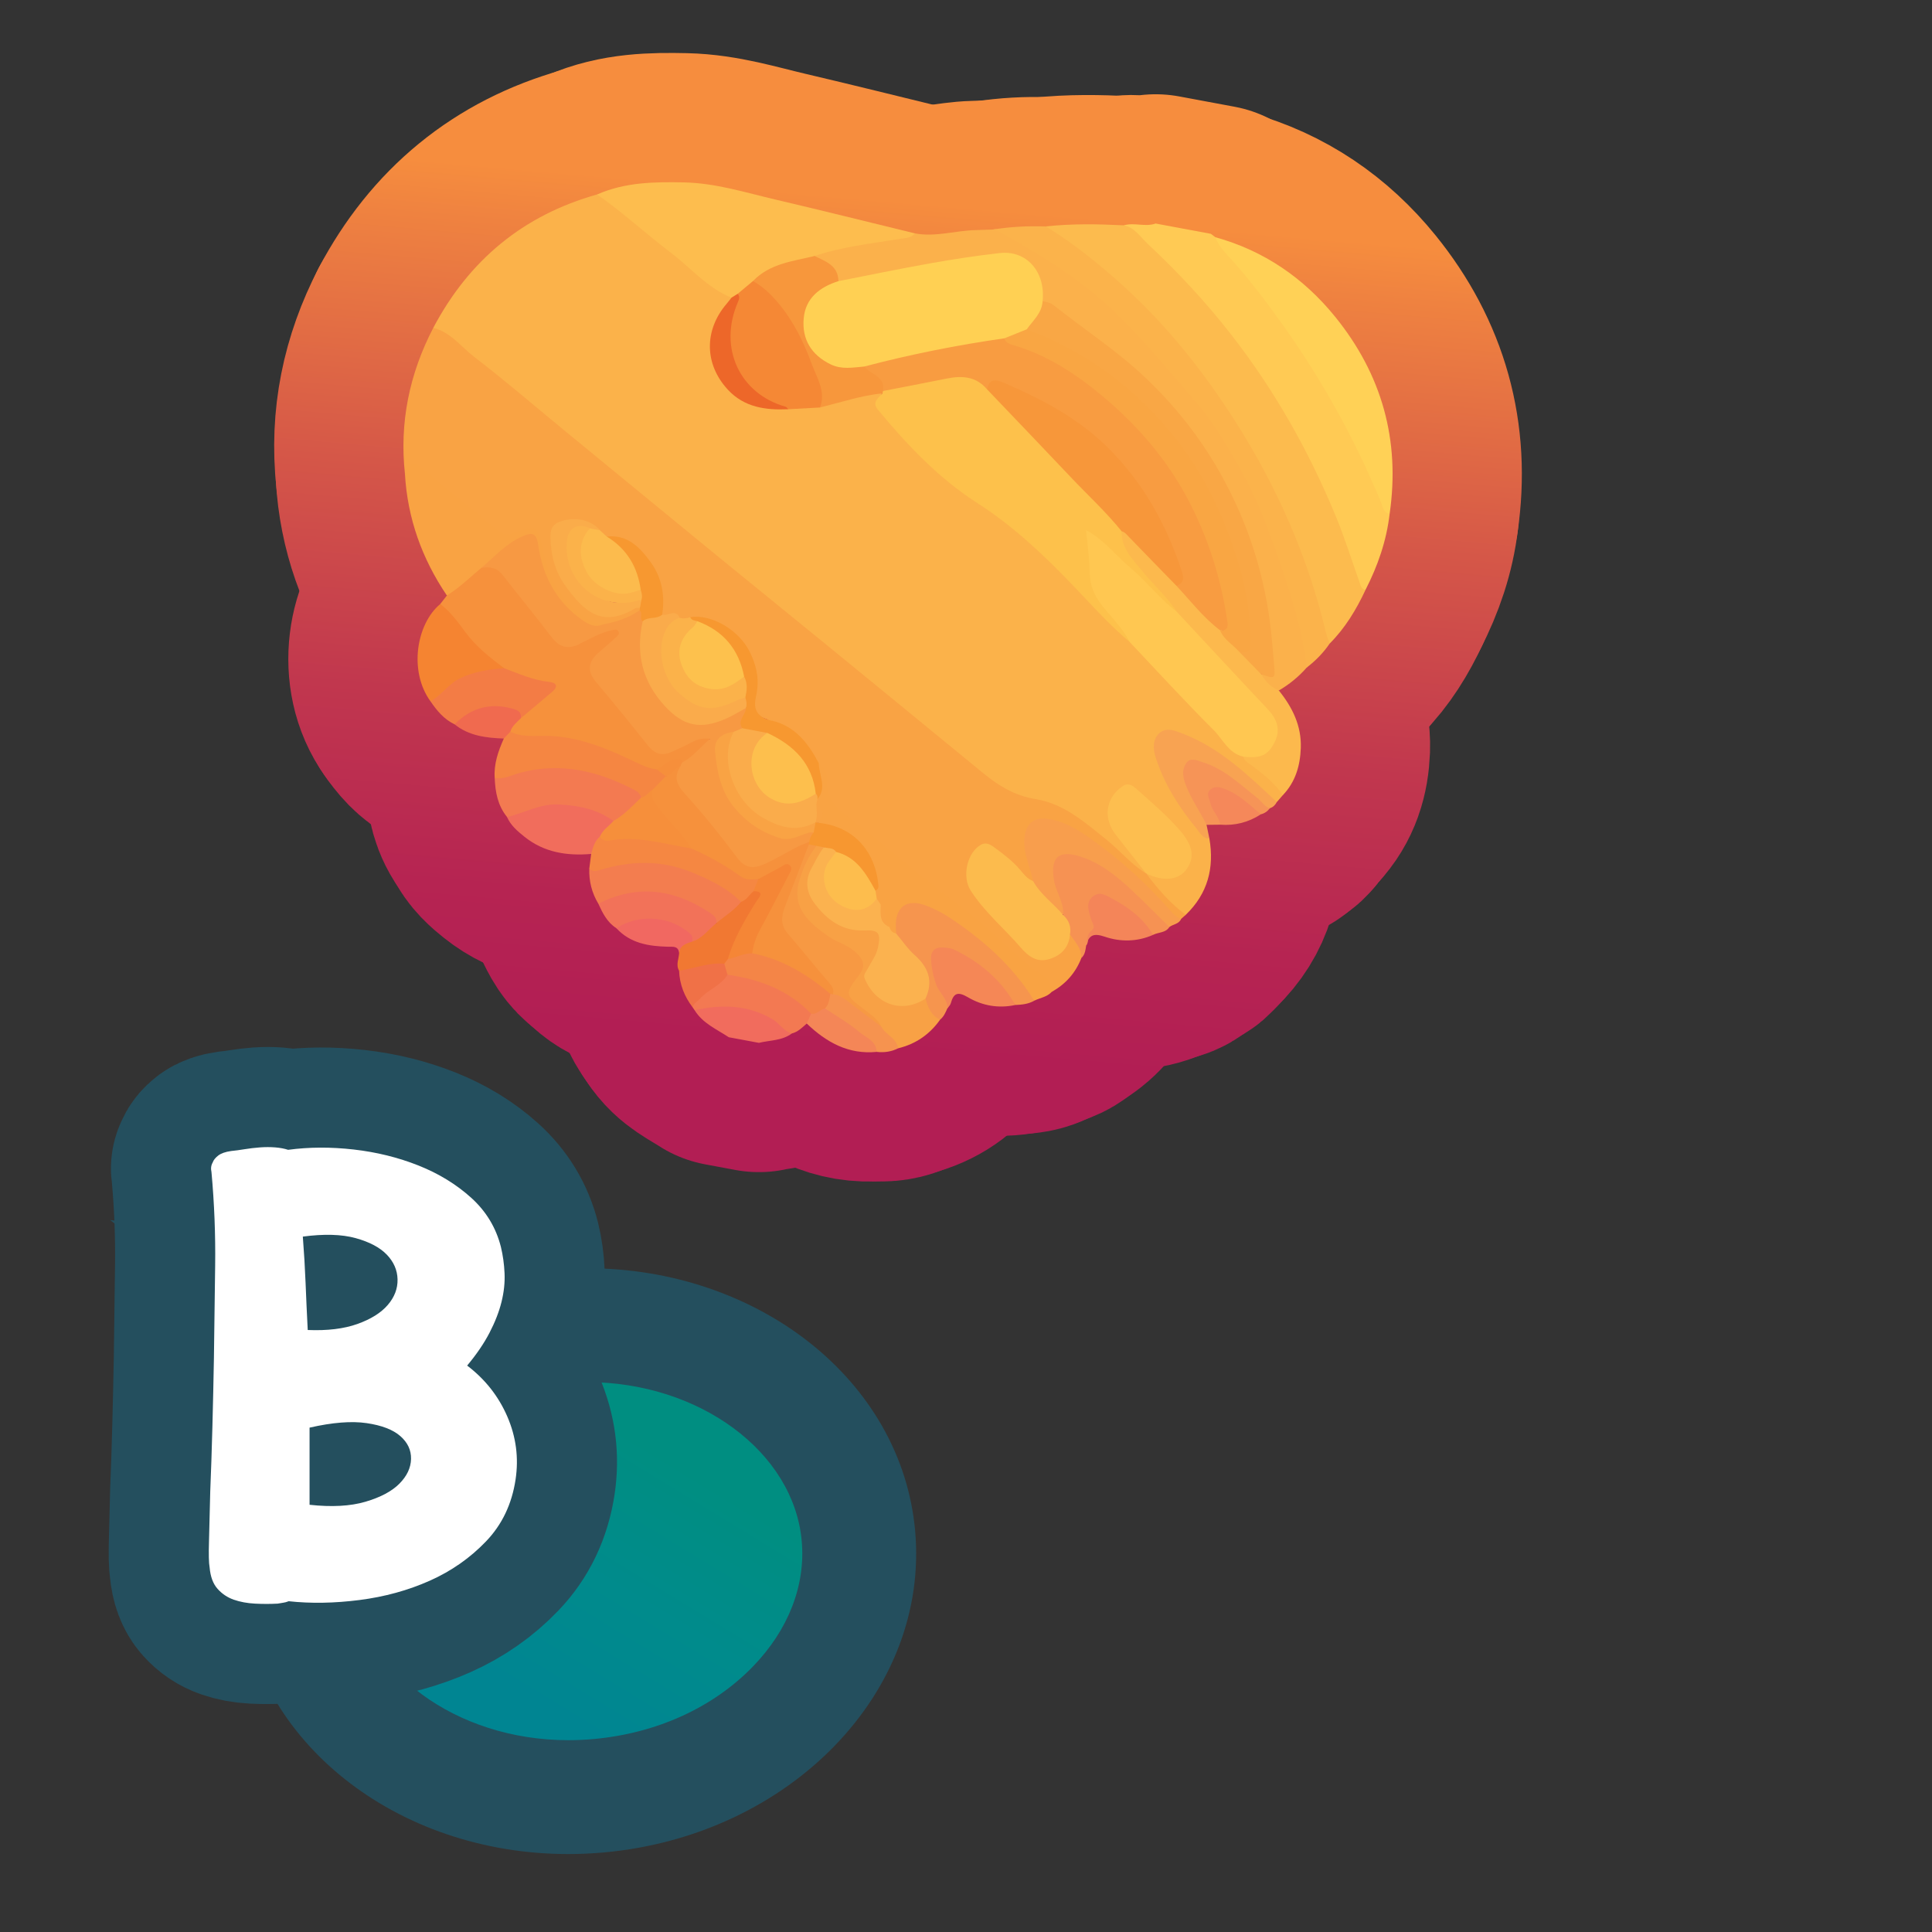 <?xml version="1.0" encoding="UTF-8"?>
<svg id="Pattern" xmlns="http://www.w3.org/2000/svg" xmlns:xlink="http://www.w3.org/1999/xlink" viewBox="0 0 280 280">
  <rect x="0" y="0" width="280" height="280" fill="#333333" stroke="none"/>
  <defs>
    <style>
      .cls-1 {
        fill: #ed6729;
      }

      .cls-2 {
        stroke: #244f5e;
        stroke-miterlimit: 10;
        stroke-width: 29.021px;
      }

      .cls-2, .cls-3 {
        fill: none;
      }

      .cls-4 {
        fill: #f6934f;
      }

      .cls-5 {
        fill: #fcbb4e;
      }

      .cls-6 {
        fill: #f7973c;
      }

      .cls-7 {
        fill: url(#B3);
      }

      .cls-8 {
        fill: #fcb94d;
      }

      .cls-9 {
        fill: #f58642;
      }

      .cls-10 {
        fill: #f16d5c;
      }

      .cls-11 {
        fill: #f68f3b;
      }

      .cls-12 {
        fill: #f6954e;
      }

      .cls-13 {
        fill: #f37952;
      }

      .cls-14 {
        fill: #f6913c;
      }

      .cls-15 {
        fill: #fdbe4f;
      }

      .cls-16 {
        fill: #ffc751;
      }

      .cls-17 {
        fill: #fdbf4d;
      }

      .cls-18 {
        fill: #fff;
      }

      .cls-19 {
        fill: #f07147;
      }

      .cls-3 {
        stroke: url(#linear-gradient);
        stroke-linecap: round;
        stroke-linejoin: round;
        stroke-width: 37.47px;
      }

      .cls-20 {
        fill: #f9a344;
      }

      .cls-21 {
        fill: #f69457;
      }

      .cls-22 {
        fill: #f58756;
      }

      .cls-23 {
        fill: #f5885a;
      }

      .cls-24 {
        fill: #faac4b;
      }

      .cls-25 {
        fill: #f27259;
      }

      .cls-26 {
        fill: #fdc14b;
      }

      .cls-27 {
        fill: #fbb24a;
      }

      .cls-28 {
        fill: #fbb34b;
      }

      .cls-29 {
        fill: #fdbd4d;
      }

      .cls-30 {
        fill: #f8a352;
      }

      .cls-31 {
        fill: #ffd053;
      }

      .cls-32 {
        fill: #f16c5d;
      }

      .cls-33 {
        fill: #f79730;
      }

      .cls-34 {
        fill: #f58431;
      }

      .cls-35 {
        fill: #244f5e;
      }

      .cls-36 {
        fill: #f58835;
      }

      .cls-37 {
        fill: #f48559;
      }

      .cls-38 {
        fill: #f9a745;
      }

      .cls-39 {
        fill: #f8a145;
      }

      .cls-40 {
        fill: #f48547;
      }

      .cls-41 {
        fill: #fcbb4d;
      }

      .cls-42 {
        fill: #f89e4d;
      }

      .cls-43 {
        fill: #f37c45;
      }

      .cls-44 {
        fill: #fbb14b;
      }

      .cls-45 {
        fill: #faac4a;
      }

      .cls-46 {
        fill: #fdc14d;
      }

      .cls-47 {
        fill: #f9a643;
      }

      .cls-48 {
        fill: #faab4b;
      }

      .cls-49 {
        fill: #ffd156;
      }

      .cls-50 {
        fill: #fbb24f;
      }

      .cls-51 {
        fill: #f89c41;
      }

      .cls-52 {
        fill: #f58742;
      }

      .cls-53 {
        fill: #f79830;
      }

      .cls-54 {
        fill: #f37d4f;
      }

      .cls-55 {
        fill: #f48657;
      }

      .cls-56 {
        fill: #f17832;
      }

      .cls-57 {
        fill: #f58636;
      }

      .cls-58 {
        fill: #f9a343;
      }

      .cls-59 {
        fill: #f37a51;
      }

      .cls-60 {
        fill: #f69253;
      }

      .cls-61 {
        fill: #f16861;
      }

      .cls-62 {
        fill: #f7973a;
      }

      .cls-63 {
        fill: #f79943;
      }

      .cls-64 {
        fill: #f06a4f;
      }

      .cls-65 {
        fill: #fdbd4e;
      }

      .cls-66 {
        fill: #ffca54;
      }
    </style>
    <linearGradient id="B3" x1="48.946" y1="291.039" x2="74.764" y2="255.222" gradientTransform="translate(5.362 -19.601) rotate(-5.128) scale(.901 .924)" gradientUnits="userSpaceOnUse">
      <stop offset="0" stop-color="#008592"/>
      <stop offset=".5" stop-color="#008b8c"/>
      <stop offset="1" stop-color="#008e81"/>
    </linearGradient>
    <linearGradient id="linear-gradient" x1="1301.561" y1="304.446" x2="1312.312" y2="181.561" gradientTransform="translate(-1178.897 -152.184)" gradientUnits="userSpaceOnUse">
      <stop offset="0" stop-color="#b21e54"/>
      <stop offset=".155" stop-color="#b62452"/>
      <stop offset=".378" stop-color="#c1374e"/>
      <stop offset=".642" stop-color="#d55748"/>
      <stop offset=".935" stop-color="#ef8240"/>
      <stop offset="1" stop-color="#f68d3e"/>
    </linearGradient>
  </defs>
  <a xlink:href="https://www.notion.so/dmmnotes/Type-B-a682dff89e1b420883ef126b542c812f?pvs=4">
    <g id="B">
      <path class="cls-7" d="M82.35,260.452c-20.875-.001-37.796-13.133-39.358-30.546-1.682-18.748,15.212-35.64,37.658-37.654,1.465-.131,2.946-.198,4.404-.198,20.874,0,37.794,13.132,39.357,30.546.794,8.851-2.53,17.609-9.36,24.662-7.149,7.382-17.199,11.996-28.298,12.992-1.465.131-2.945.198-4.401.198h-.002Z"/>
      <path class="cls-35" d="M85.054,200.304c16.302,0,29.98,10.117,31.139,23.033.576,6.424-1.934,12.882-7.07,18.184-5.773,5.961-13.98,9.695-23.108,10.515-1.22.109-2.453.165-3.666.165-16.302,0-29.98-10.117-31.139-23.033-.576-6.424,1.934-12.882,7.07-18.184,5.773-5.961,13.98-9.695,23.108-10.515,1.22-.109,2.453-.165,3.666-.165M85.054,183.802c-1.697,0-3.411.076-5.141.231-27.022,2.425-47.231,23.293-45.139,46.61,1.958,21.824,22.763,38.06,47.575,38.06,1.697,0,3.411-.076,5.141-.231,27.022-2.425,47.231-23.293,45.139-46.61-1.958-21.824-22.763-38.06-47.575-38.06h0Z"/>
    </g>
  </a>
  <a xlink:href="https://www.notion.so/dmmnotes/Type-B-a682dff89e1b420883ef126b542c812f?pvs=4">
    <g>
      <path class="cls-2" d="M67.701,197.908c2.606,1.98,4.546,4.441,5.82,7.381,1.273,2.941,1.673,5.983,1.2,9.127-.533,3.553-1.955,6.538-4.266,8.953-2.311,2.417-5.036,4.324-8.175,5.722-3.141,1.397-6.531,2.329-10.174,2.795-3.644.465-7.064.523-10.264.175-.297.115-.563.188-.8.218-.237.029-.504.072-.799.131-1.066.058-2.163.058-3.288,0-1.126-.059-2.147-.248-3.065-.567-.919-.319-1.704-.844-2.354-1.572-.653-.728-1.037-1.761-1.155-3.101-.12-.641-.148-1.936-.089-3.887.058-1.95.118-4.324.178-7.119.118-2.853.222-5.953.311-9.302.089-3.348.163-6.711.223-10.089.058-4.424.118-8.879.178-13.363.058-4.483-.12-8.997-.533-13.539-.12-.523-.06-.989.178-1.397.118-.349.384-.684.8-1.004.413-.319,1.035-.538,1.865-.655.592-.058,1.244-.145,1.955-.262.711-.116,1.451-.204,2.222-.263.77-.057,1.511-.057,2.222,0,.711.059,1.332.175,1.865.35,3.021-.406,6.189-.422,9.508-.044,3.317.38,6.442,1.15,9.375,2.315,2.932,1.165,5.479,2.723,7.642,4.673,2.161,1.951,3.599,4.323,4.31,7.118.296,1.223.474,2.505.533,3.844.058,1.34-.089,2.723-.444,4.148-.355,1.428-.934,2.912-1.733,4.455-.799,1.543-1.881,3.13-3.243,4.76ZM44.599,192.754c2.844.117,5.242-.175,7.197-.873,1.955-.699,3.421-1.616,4.398-2.752s1.451-2.372,1.422-3.712c-.03-1.339-.549-2.533-1.555-3.581-1.008-1.048-2.519-1.848-4.532-2.402-2.015-.553-4.562-.625-7.642-.218.178,2.271.312,4.513.4,6.726s.191,4.484.311,6.812ZM44.865,218.084c3.199.35,5.894.205,8.086-.437,2.191-.641,3.835-1.514,4.932-2.62,1.096-1.105,1.658-2.3,1.688-3.582.029-1.279-.489-2.387-1.556-3.318-1.065-.931-2.695-1.558-4.887-1.878-2.192-.319-4.946-.102-8.264.655v11.18Z"/>
      <path class="cls-18" d="M67.701,197.908c2.606,1.98,4.546,4.441,5.82,7.381,1.273,2.941,1.673,5.983,1.2,9.127-.533,3.553-1.955,6.538-4.266,8.953-2.311,2.417-5.036,4.324-8.175,5.722-3.141,1.397-6.531,2.329-10.174,2.795-3.644.465-7.064.523-10.264.175-.297.115-.563.188-.8.218-.237.029-.504.072-.799.131-1.066.058-2.163.058-3.288,0-1.126-.059-2.147-.248-3.065-.567-.919-.319-1.704-.844-2.354-1.572-.653-.728-1.037-1.761-1.155-3.101-.12-.641-.148-1.936-.089-3.887.058-1.95.118-4.324.178-7.119.118-2.853.222-5.953.311-9.302.089-3.348.163-6.711.223-10.089.058-4.424.118-8.879.178-13.363.058-4.483-.12-8.997-.533-13.539-.12-.523-.06-.989.178-1.397.118-.349.384-.684.8-1.004.413-.319,1.035-.538,1.865-.655.592-.058,1.244-.145,1.955-.262.711-.116,1.451-.204,2.222-.263.77-.057,1.511-.057,2.222,0,.711.059,1.332.175,1.865.35,3.021-.406,6.189-.422,9.508-.044,3.317.38,6.442,1.15,9.375,2.315,2.932,1.165,5.479,2.723,7.642,4.673,2.161,1.951,3.599,4.323,4.31,7.118.296,1.223.474,2.505.533,3.844.058,1.34-.089,2.723-.444,4.148-.355,1.428-.934,2.912-1.733,4.455-.799,1.543-1.881,3.13-3.243,4.76ZM44.599,192.754c2.844.117,5.242-.175,7.197-.873,1.955-.699,3.421-1.616,4.398-2.752s1.451-2.372,1.422-3.712c-.03-1.339-.549-2.533-1.555-3.581-1.008-1.048-2.519-1.848-4.532-2.402-2.015-.553-4.562-.625-7.642-.218.178,2.271.312,4.513.4,6.726s.191,4.484.311,6.812ZM44.865,218.084c3.199.35,5.894.205,8.086-.437,2.191-.641,3.835-1.514,4.932-2.62,1.096-1.105,1.658-2.3,1.688-3.582.029-1.279-.489-2.387-1.556-3.318-1.065-.931-2.695-1.558-4.887-1.878-2.192-.319-4.946-.102-8.264.655v11.18Z"/>
    </g>
  </a>
  <a xlink:href="https://www.notion.so/dmmnotes/relational-procedures-9cde940df0fe4d0faf9b0cbd16e0ce40?pvs=4">
    <g>
      <g>
        <path class="cls-3" d="M175.485,33.887c.22.165.44.33.659.494,2.628,2.687,4.911,5.662,7.236,8.606,7.577,9.595,13.257,20.272,18.016,31.477-.449,3.904-1.715,7.548-3.499,11.029-1.007.305-1.094-.552-1.331-1.117-.765-1.815-1.275-3.721-1.933-5.576-2.395-6.749-5.583-13.104-9.209-19.274-5.921-10.074-13.453-18.761-22.221-26.424-.14-.122-.243-.275-.315-.447,1.512-.445,3.089.275,4.596-.259,2.667.497,5.334.994,8.001,1.491Z"/>
        <path class="cls-3" d="M114.763,149.775c-1.417,1.065-3.166.969-4.776,1.363l-4.364-.813c-1.762-1.166-3.78-2.008-4.954-3.919.905-.9,2.121-.972,3.244-.997,4.216-.094,8.15.637,10.85,4.366Z"/>
        <path class="cls-3" d="M185.92,115.237c-.29.333-.58.667-.871,1-.898.123-1.278-.634-1.798-1.104-3.573-3.225-7.14-6.452-11.716-8.251-.287-.113-.566-.245-.862-.334-2.12-.639-3.215.313-2.82,2.593.451,2.607,1.938,4.777,3.249,6.999,1.161,1.967,2.626,3.718,4.175,5.395.733,4.265-.253,7.997-3.43,11.048-.237.085-.517.169-.712.01-1.957-1.593-3.68-3.409-5.126-5.48-.099-.142-.013-.356.095-.514.638-.372,1.179.105,1.761.21,1.499.271,2.852.04,3.781-1.268.829-1.167.711-2.846-.33-4.125-2.026-2.488-4.389-4.643-6.873-6.666-.342-.279-.717-.484-1.185-.339-1.388.428-2.768,3.68-2.025,4.947,1.122,1.913,2.484,3.655,3.986,5.293.497.542,1.312,1.023.84,2.002-.973.26-1.452-.499-2.02-1.016-2.232-2.031-4.413-4.124-6.895-5.856-2.903-2.026-5.946-3.737-9.576-4.081-1.001-.095-1.85-.533-2.651-1.181-14.842-11.998-29.572-24.131-44.364-36.19-11.976-9.764-23.961-19.516-35.868-29.364-.614-.508-1.426-.753-1.892-1.45,5.178-9.803,13.028-16.324,23.74-19.331,1.272.033,2.132.875,3.018,1.604,4.701,3.87,9.481,7.642,14.13,11.573.787.666,1.983.786,2.446,1.866-.032.741-.575,1.201-.966,1.742-3.83,5.302-1.061,12.328,5.341,13.574,1.215.236,2.425.399,3.662.259,1.498-.09,3.006.002,4.494-.263,2.408-.638,4.884-.995,7.261-1.769.63-.205,1.298-.398,1.919.074-.613,1.807.319,3.057,1.459,4.301,4.385,4.786,9.023,9.256,14.578,12.716,4.432,2.76,7.999,6.538,11.588,10.277,2.772,2.887,5.501,5.817,8.433,8.546,4.19,4.029,8.013,8.411,12.074,12.563,1.402,1.434,2.53,3.162,4.325,4.193,1.624,1.368,3.406,2.552,4.844,4.132.42.461,1.13.824.78,1.662Z"/>
        <path class="cls-3" d="M62.793,47.517c2.532.62,4.027,2.751,5.948,4.219,4.391,3.357,8.582,6.977,12.857,10.487,7.505,6.161,15.006,12.327,22.521,18.477,4.9,4.01,9.828,7.986,14.73,11.992,7.853,6.417,15.701,12.84,23.54,19.274,2.289,1.879,4.627,3.355,7.741,3.854,4.033.647,7.144,3.389,10.263,5.903,1.952,1.573,3.548,3.562,5.724,4.871l.002.001c1.659,2.235,3.48,4.316,5.728,5.988-.224.199-.448.397-.672.596-1.089.343-1.536-.558-2.08-1.146-3.383-3.656-6.996-7.052-11.066-9.941-1.66-1.178-3.401-2.222-5.375-2.756-2.503-.677-3.739.361-3.721,2.964.007,1.065.354,2.047.605,3.056.188.759.605,1.498.285,2.321-1.009.419-1.463-.421-1.966-.959-1.137-1.216-2.341-2.34-3.699-3.308-.972-.692-1.678-.69-2.443.398-1.924,2.736-2.01,3.129-.063,5.848,2.117,2.957,4.789,5.428,7.316,8.015,1.566,1.602,3.945,1.135,5.178-.794.323-.505.358-1.198.98-1.51,1.279.817,2.222,1.789,1.593,3.479-.833,2.157-2.28,3.776-4.291,4.902-.729-1.416-1.943-2.333-3.233-3.183-2.017-1.329-3.605-3.151-5.375-4.761-5.281-4.804-11.328-8.655-16.638-13.419-1.832-1.643-3.839-3.066-5.721-4.648-1.217-1.023-1.881-2.23-1.971-3.791-.065-1.129-.338-2.184-1.127-3.047-1.484-2.916-3.643-5.111-6.731-6.321-.2-.143-.365-.367-.599-.422-1.577-.365-2.091-1.334-1.689-2.863.078-.298.032-.611.008-.916.12-4.759-1.726-8.295-6.311-10.113-.911-.361-1.849-.642-2.853-.439-.527.14-1.055.231-1.584.009-.771-.818-2.052.012-2.807-.863-.318-2.229-.216-4.531-1.487-6.57-1.511-2.423-3.479-4.093-6.408-4.413-.573-.118-.981-.472-1.326-.918-1.443-1.657-3.309-1.346-5.127-1.026-.831.146-1.164.868-1.14,1.69.128,4.494,1.927,8.094,5.745,10.577,1.507.98,3.059.653,4.611.05.66-.256,1.276-.842,2.077-.386.113.155.158.327.149.517-1.407,1.759-3.492,1.973-5.481,2.407-4.168-.777-6.255-3.862-7.964-7.3-.741-1.49-1.045-3.147-1.401-4.775-.382-1.746-.81-2.13-2.413-1.422-2.07.915-3.503.191-4.984-1.118-2.861-2.528-5.964-4.768-8.821-7.3-1.022-.906-1.976-1.36-3.139-.312-.808-7.475.653-14.51,4.107-21.158Z"/>
        <path class="cls-3" d="M162.888,32.655c1.574.321,2.388,1.697,3.425,2.665,4.341,4.053,8.38,8.38,12.052,13.083,6.347,8.129,11.35,16.996,15.263,26.498,1.258,3.055,2.246,6.222,3.356,9.338.182.51.224,1.117.914,1.255-1.335,2.858-2.947,5.53-5.193,7.779-.864-.405-.883-1.264-1.079-2.024-2.514-9.716-6.344-18.859-11.517-27.481-5.917-9.861-13.143-18.55-22.029-25.861-1.575-1.296-3.356-2.289-4.933-3.571-.565-.459-1.265-.788-1.564-1.523,3.764-.415,7.534-.344,11.306-.157Z"/>
        <path class="cls-3" d="M189.385,96.742c-1.165,1.332-2.519,2.436-4.044,3.332-1.605.026-2.385-.87-2.633-2.359,1.233-.099,1.618-.606,1.518-1.972-.669-9.091-2.778-17.761-7.118-25.83-3.939-7.324-9.189-13.536-15.8-18.583-3.424-2.614-6.822-5.265-10.374-7.712-.183-.401-.176-.837-.232-1.262-.498-3.817-2.772-5.573-6.66-5.101-6.895.837-13.724,2.059-20.495,3.608-.648.148-1.298.438-1.97.081-.688-1.76-2.337-2.633-3.59-3.873.243-.829,1.003-.789,1.628-.946,4.272-1.074,8.631-1.658,12.98-2.303,2.966.564,5.849-.405,8.781-.474.855-.02,1.71-.058,2.565-.088,1.009-.213,1.746.417,2.557.822,10.608,5.29,18.628,13.523,26.034,22.547,3.86,4.702,7.191,9.685,9.659,15.211,3.295,7.38,5.836,15.026,7.415,22.97.13.654.316,1.341-.221,1.931Z"/>
        <path class="cls-3" d="M132.595,33.823c-.568.696-1.39.666-2.173.795-4.15.684-8.349,1.126-12.363,2.487-1.159.884-2.594,1.028-3.93,1.39-1.751.474-3.312,1.223-4.631,2.466-.69.749-1.524,1.322-2.334,1.926-.351.23-.676.589-1.151.254-3.501-1.41-5.897-4.329-8.81-6.534-3.61-2.733-6.937-5.836-10.669-8.422,4.044-1.782,8.32-1.844,12.629-1.75,4.542.099,8.841,1.46,13.201,2.481,6.756,1.581,13.489,3.266,20.231,4.907Z"/>
        <path class="cls-3" d="M63.798,87.547c.323-.413.645-.827.968-1.24,1.351-1.79,3.127-3.082,4.995-4.267,1.608-.609,2.705.125,3.652,1.35,2.218,2.871,4.527,5.669,6.815,8.484,1.351,1.662,1.771,1.754,3.795.901,1.303-.549,2.515-1.313,3.893-1.677.695-.184,1.539-.554,1.981.304.376.73-.274,1.263-.77,1.707-.734.655-1.512,1.266-2.194,1.974-1.172,1.217-1.22,2.135-.187,3.402,2.486,3.049,4.968,6.102,7.439,9.163.866,1.073,1.819,1.31,3.088.873,1.347-.464,2.494-1.351,3.861-1.746.573-.166,1.285-.472,1.669.214.335.596-.221,1.039-.636,1.383-.93.773-1.601,1.899-2.902,2.18-1.759-.479-2.95,1.13-4.551,1.243-.962.036-1.786-.37-2.61-.789-4.868-2.473-9.94-4.138-15.492-3.976-.898.026-1.868.081-2.577-.698-.599-1.254.472-1.768,1.095-2.481,1.288-1.11,2.55-2.254,3.893-3.305.315-.246.808-.489.613-.995-.14-.363-.603-.377-.957-.431-2.008-.309-3.887-.977-5.653-1.978-4.052-2.259-6.532-6.031-9.229-9.594Z"/>
        <path class="cls-3" d="M189.385,96.742c-.587-5.095-2.097-9.964-3.744-14.783-1.626-4.755-3.326-9.492-5.834-13.883-1.914-3.352-3.824-6.699-6.358-9.649-3.55-4.133-7.017-8.33-10.869-12.201-5.303-5.328-11.57-9.257-18.103-12.826-.157-.086-.356-.094-.535-.139,2.531-.407,5.08-.53,7.64-.448,4.03,2.492,7.701,5.44,11.209,8.622,6.414,5.817,11.738,12.54,16.35,19.81,5.986,9.435,10.443,19.564,13.04,30.47.126.531.347,1.039.524,1.557-.913,1.342-2.037,2.482-3.32,3.47Z"/>
        <path class="cls-3" d="M69.754,82.303c-1.636,1.368-3.168,2.865-4.988,4.004-3.608-5.332-5.71-11.183-6.08-17.632.711-1.975,1.669-1.509,2.938-.437,3.426,2.892,6.958,5.658,10.393,8.54.934.784,1.703.842,2.815.364,2.707-1.164,3.247-.803,3.771,2.137.62,3.484,2.049,6.56,4.649,9.014,1.176,1.11,2.491,2.008,4.167,2.193-.999.777-1.748.754-3.159-.193-3.324-2.23-5.273-5.414-6.316-9.213-.065-.237-.096-.482-.146-.723-.566-2.756-1.283-3.027-3.589-1.28-1.463,1.108-2.708,2.512-4.456,3.225Z"/>
        <path class="cls-3" d="M73.959,106.036c1.834.928,3.855.537,5.757.621,4.548.199,8.536,1.955,12.509,3.853.953.455,1.889.88,2.946.987.755-.082,1.164.341,1.427.978-.184,1.079-1.136,1.547-1.789,2.256-.641.517-1.168,1.327-2.197.878-5.516-3.507-11.399-4.719-17.799-2.94-.998.277-2.054,1.04-3.117.092-.145-2.043.511-3.902,1.323-5.724-.048-.673.165-1.1.94-.999Z"/>
        <path class="cls-3" d="M71.697,112.76c1.342.221,2.504-.453,3.729-.777,5.894-1.558,11.335-.221,16.563,2.525.436.229.808.56.92,1.087-.847,1.888-2.207,3.162-4.285,3.582-4.358-2.3-8.809-2.86-13.416-.748-.557.255-1.158.46-1.726-.024-1.34-1.646-1.705-3.6-1.785-5.645Z"/>
        <path class="cls-3" d="M86.717,130.975c-.946-1.572-1.379-3.276-1.312-5.108,3.111-.727,6.201-1.466,9.46-1.216,4.663.358,8.553,2.489,12.293,5.035.255.173.381.476.448.785-.66,1.864-2.029,2.903-3.905,3.355-4.269-3.905-9.152-5.078-14.702-3.311-.741.236-1.422.802-2.281.459Z"/>
        <path class="cls-3" d="M63.798,87.547c1.503,1.111,2.566,2.606,3.661,4.089,1.535,2.079,3.552,3.666,5.603,5.203-.005.653-.522.6-.917.604-3.16.039-5.812,1.229-8.061,3.425-.445.434-.874,1.101-1.703.759-3.15-4.331-2.053-11.19,1.416-14.081Z"/>
        <path class="cls-3" d="M62.382,101.627c1.63-.871,2.618-2.534,4.339-3.348,2.034-.963,4.159-1.266,6.341-1.44,2.118.801,4.19,1.729,6.484,1.978,1.173.128,1.393.675.436,1.486-1.492,1.265-2.992,2.522-4.489,3.782-2.395-1.794-4.862-1.568-7.363-.256-.745.391-1.332,1.091-2.249,1.144-1.536-.73-2.569-1.984-3.5-3.347Z"/>
        <path class="cls-3" d="M107.397,130.705c-2.075-2.066-4.663-3.287-7.322-4.354-4.338-1.741-8.741-1.602-13.151-.257-.56.171-1.076.276-1.519-.227.09-.703.18-1.406.271-2.109-.333-1.25-.005-2.188,1.263-2.685,4.407-.055,8.788.155,13.057,1.392,2.337.881,4.575,1.972,6.565,3.491,1.013.773,2.236.876,3.341,1.339.437.727.019,1.321-.297,1.932-.625.655-.982,1.717-2.207,1.477Z"/>
        <path class="cls-3" d="M86.949,121.245c-.794.651-1.012,1.593-1.273,2.514-3.518.303-6.83-.211-9.676-2.498-1.001-.804-1.986-1.634-2.519-2.856,2.493-.562,4.768-1.944,7.455-1.816,2.874.136,5.591.662,7.965,2.398-.163,1.175-1.057,1.718-1.952,2.259Z"/>
        <path class="cls-3" d="M114.763,149.775c-1.193-.311-1.768-1.451-2.776-2.045-3.596-2.118-7.392-2.2-11.318-1.324-.093-.133-.185-.266-.278-.399-.288-.646.134-1.024.546-1.385,1.495-1.313,3.005-2.607,4.742-3.606,4.754.406,8.997,1.872,12.057,5.801.132.724-.086,1.261-.816,1.524-.657.571-1.268,1.213-2.158,1.434Z"/>
        <path class="cls-3" d="M86.717,130.975c5.611-2.852,10.946-2.134,16.07,1.251.562.371,1.169.731,1.026,1.571-.717,1.569-1.69,2.795-3.638,2.723-1.902-2.589-6.019-3.668-9.152-2.425-.537.213-1.008.775-1.694.424-1.331-.843-1.99-2.179-2.612-3.544Z"/>
        <path class="cls-3" d="M100.285,136.467c1.518-.437,2.372-1.753,3.528-2.67,1.194-1.032,2.584-1.837,3.585-3.093.822-.253,1.187-1.039,1.795-1.542,1.195-.771,1.247.064,1.165.886-.061.613-.482,1.115-.81,1.63-1.485,2.329-2.662,4.811-3.684,7.372-.201.347-.473.622-.833.805-2.217.165-4.31,1.326-6.611.833-.508-.868-.027-1.734.006-2.601-.097-1.364.511-1.918,1.861-1.621Z"/>
        <path class="cls-3" d="M100.285,136.467c-.838.291-1.735.514-1.861,1.622-.152-1.009-.837-.864-1.608-.882-2.776-.065-5.464-.48-7.487-2.687,3.075-1.965,7.204-1.827,10.108.333.544.405,1.158.765.847,1.614Z"/>
        <path class="cls-3" d="M65.882,104.974c2.33-2.354,5.074-3.158,8.306-2.292.783.21,1.398.442,1.305,1.403-.582.595-1.273,1.104-1.534,1.952-.313.333-.627.666-.94.999-2.55-.096-5.047-.375-7.138-2.062Z"/>
        <path class="cls-3" d="M98.418,140.689c2.186-.338,4.288-1.217,6.557-1.022.582.409.839.91.458,1.595-.959,1.61-2.846,2.161-4.032,3.526-.346.399-.902.616-1.008,1.218-1.196-1.573-1.901-3.328-1.974-5.317Z"/>
        <path class="cls-3" d="M201.397,74.465c-.941-.162-.986-1.043-1.248-1.674-3.765-9.081-8.49-17.641-14.186-25.639-2.548-3.577-5.205-7.097-8.21-10.328-.666-.716-1.256-1.508-1.608-2.443,7.036,1.949,12.795,5.905,17.346,11.516,6.763,8.337,9.459,17.886,7.906,28.567Z"/>
        <path class="cls-3" d="M118.665,110.607c.894.635,1.239,1.678,1.197,2.593-.107,2.34,1.18,3.731,2.83,5.018,5.955,4.643,11.682,9.569,17.726,14.108,2.783,2.09,5.224,4.631,7.857,6.926.919.801,1.924,1.511,2.934,2.197.835.568,1.323,1.26,1.219,2.298-.685.747-1.688.864-2.54,1.279-1.653-1.391-2.788-3.244-4.288-4.78-2.984-3.054-6.134-5.874-9.967-7.834-.656-.336-1.323-.663-2.05-.828-2.036-.461-3.023.232-3.289,2.313-.062.481.029.996-.332,1.407-.677.288-1.016-.144-1.334-.622-.645-1.016-.638-2.285-1.283-3.302-.246-.356-.427-.742-.553-1.155-.12-.428-.181-.86-.096-1.302.262-3.994-2.412-7.796-6.222-8.842-.64-.176-1.338-.19-1.87-.668-.187-.964.247-2.033-.487-2.909-.04-.278-.004-.546.084-.81.487-1.035.463-2.107.291-3.209-.097-.626-.453-1.306.173-1.877Z"/>
        <path class="cls-3" d="M182.784,97.717c.613,1.045,1.42,1.88,2.557,2.357,1.967,2.436,3.297,5.126,3.18,8.343-.093,2.555-.773,4.913-2.601,6.82-1.141-1.734-2.771-2.964-4.378-4.21-.52-.403-1.17-.649-1.362-1.369.4-.364.918-.291,1.394-.374,2.999-.524,4.098-3.438,2.114-5.823-1.648-1.98-3.529-3.756-5.276-5.652-2.743-2.977-5.615-5.836-8.218-8.943-1.415-2.017-3.166-3.747-4.798-5.575-.947-1.06-1.723-2.238-2.561-3.372-.654-.884-.77-1.915-.313-2.962.937-.284,1.316.492,1.791.998,2.103,2.238,4.259,4.425,6.381,6.644,2.104,2.145,4.08,4.415,6.244,6.503.887,1.136,2.001,2.062,2.942,3.149.89,1.22,2.484,1.852,2.904,3.465Z"/>
        <path class="cls-3" d="M129.871,135.278c-.009-.244-.014-.489-.029-.733-.187-3.077,1.528-4.392,4.404-3.289,1.137.436,2.254.994,3.27,1.663,4.904,3.231,9.253,7.046,12.372,12.108-.85.498-1.794.581-2.747.624-2.028-2.126-3.916-4.395-6.346-6.106-.908-.639-1.811-1.271-2.914-1.537-1.91-.46-2.534.056-2.393,1.981.106,1.448.696,2.724,1.389,3.967.381.683.946,1.34.417,2.199-.263.593-.516,1.193-1.042,1.617-1.98-.038-2.041-1.655-2.458-2.98,1.08-2.829-.171-4.868-2.152-6.769-.769-.738-1.928-1.356-1.772-2.744Z"/>
        <path class="cls-3" d="M134.134,144.721c.363,1.256.782,2.472,2.119,3.05-1.51,2.14-3.532,3.532-6.079,4.155-1.03-.96-2.066-1.915-2.914-3.051-.858-1.247-2.145-2.017-3.266-2.974-1.646-1.405-1.752-2.204-.579-3.947,1.545-2.295,1.387-3.075-1.069-4.456-1.504-.846-3.012-1.657-4.361-2.758-2.649-2.162-3.55-4.827-2.355-8.054.588-1.588,1.018-3.332,2.666-4.287.397-.09.761-.028,1.076.243.333.989-.471,1.593-.836,2.322-1.566,3.121-1.241,5.062,1.394,7.347,1.526,1.323,3.262,2.116,5.361,2.098,2.198-.019,2.853.893,2.377,3.019-.233,1.041-.765,1.945-1.305,2.838-.519.858-.494,1.598.228,2.328.605.612,1.142,1.291,1.795,1.856,1.334,1.156,2.771,1.541,4.399.593.406-.236.804-.618,1.349-.322Z"/>
        <path class="cls-3" d="M149.725,127.692c-.414-2.027-1.406-3.908-1.272-6.084.126-2.045,1.26-3.211,3.263-2.955,2.322.296,4.288,1.454,6.147,2.754,4.388,3.07,8.329,6.653,11.86,10.682.411.47.854.878,1.452,1.09-.312.761-1.158.748-1.701,1.174-1.108.048-1.556-.88-2.169-1.518-2.731-2.841-5.573-5.539-9.062-7.46-.868-.478-1.747-.899-2.745-1.014-1.625-.187-2.304.373-2.334,2.014-.025,1.376.48,2.644.907,3.927.244.734.732,1.47.161,2.27-1.97-.299-2.612-2.189-3.909-3.294-.44-.375-.935-.859-.598-1.588Z"/>
        <path class="cls-3" d="M154.088,132.62c.122-1.84-1.052-3.334-1.341-5.087-.518-3.134.544-4.356,3.566-3.474,3.117.91,5.602,2.963,7.929,5.159,1.777,1.677,3.49,3.421,5.232,5.135-.551.869-1.585.733-2.36,1.134-1.355-.879-2.293-2.222-3.566-3.197-.985-.754-2.016-1.429-3.176-1.868-1.526-.578-2.234.017-2.027,1.659.039.306.126.603.212.899.257.882.644,1.72-.541,2.366-.484.264-.153,1.19-.6,1.679-.105.656-.155,1.332-.698,1.82.037-1.418-.915-2.356-1.647-3.401-.468-.893-.799-1.833-.984-2.824Z"/>
        <path class="cls-3" d="M175.277,121.535c-1.04-.013-1.434-.93-1.942-1.547-2.503-3.042-4.579-6.351-5.824-10.125-.425-1.289-.49-2.699.514-3.612.997-.906,2.275-.36,3.464.102,5.401,2.099,9.442,6.04,13.56,9.884-.223.427-.541.748-1.011.898-.93.373-1.319-.434-1.839-.882-2.008-1.726-4.047-3.413-6.39-4.67-1.066-.572-2.364-1.431-3.399-.464-1.061.992-.172,2.328.287,3.432.447,1.074,1.03,2.096,1.639,3.094.358.586.688,1.17.526,1.896.138.665.276,1.33.414,1.994Z"/>
        <path class="cls-3" d="M137.295,146.155c.064-1.411-1.158-2.229-1.598-3.432-.45-1.232-.702-2.46-.759-3.737-.056-1.251.663-1.769,1.858-1.657.486.045,1.012.071,1.438.276,3.754,1.805,6.842,4.364,8.907,8.047-2.434.525-4.786.102-6.861-1.119-1.452-.854-2.072-.634-2.489.883-.075.272-.327.494-.497.74Z"/>
        <path class="cls-3" d="M174.863,119.541c-1.011-2.075-2.404-3.943-3.153-6.171-.348-1.037-.347-1.984.214-2.783.621-.884,1.631-.348,2.383-.118,3.125.955,5.419,3.233,7.918,5.177.617.48,1,1.246,1.813,1.49-.335.441-.759.75-1.305.878-.776.073-1.222-.48-1.729-.914-.797-.683-1.608-1.36-2.562-1.8-.794-.366-1.697-1.23-2.508-.37-.698.741.048,1.609.387,2.376.313.706.966,1.329.511,2.212l-1.97.024Z"/>
        <path class="cls-3" d="M157.417,137.025c.219-.733.042-1.577.785-2.162.655-.516.076-1.099-.076-1.649-.305-1.103-.847-2.298.196-3.234,1.039-.933,2.123-.139,3.033.352,2.317,1.249,4.39,2.823,5.76,5.155-2.296,1.017-4.727,1.043-6.994.27-1.621-.553-2.313-.257-2.703,1.268Z"/>
        <path class="cls-3" d="M116.921,148.34c.21-.479.42-.958.63-1.437.607-.598,1.283-1.027,2.19-.898,2.503,1.179,4.775,2.699,6.767,4.622.505.487,1.194.965.551,1.821-4.098.404-7.303-1.395-10.138-4.108Z"/>
        <path class="cls-3" d="M127.059,152.448c-.076-1.625-1.586-2.085-2.539-2.895-1.517-1.29-3.286-2.284-4.948-3.403-.168-.825.169-1.502.63-2.143.158-.117.335-.189.529-.219.778-.05,1.402.249,1.979.769,1.627,1.469,3.47,2.683,5.024,4.24.621,1.193,2.209,1.632,2.44,3.129-.984.499-2.027.644-3.115.522Z"/>
        <path class="cls-3" d="M176.833,119.517c-.144-1.197-1.179-1.994-1.421-3.142-.142-.672-.725-1.407.085-2.007.648-.481,1.29-.299,2.04-.013,2.061.786,3.556,2.312,5.197,3.659-1.795,1.175-3.764,1.668-5.9,1.504Z"/>
        <path class="cls-3" d="M162.564,77.005c-.09,2.513,1.649,4.089,3.036,5.82,1.595,1.99,3.559,3.67,4.947,5.838-1.014.353-1.439-.497-1.942-1.034-2.823-3.011-5.923-5.733-8.888-8.596-.434-.419-.856-.884-1.574-1.09-.573,4.941.831,9.119,4.366,12.603.658.648,1.532,1.308,1.203,2.486-3.054-2.56-5.676-5.561-8.43-8.419-4.186-4.344-8.519-8.429-13.654-11.717-5.614-3.595-10.19-8.444-14.433-13.571-.869-1.05.131-1.649.701-2.325-.083-.206-.038-.379.131-.521,3.44-1.155,7.009-1.751,10.582-2.259,1.761-.25,3.403.336,4.63,1.754,6.114,6.414,12.245,12.814,18.366,19.223.473.495,1.275.871.956,1.808Z"/>
        <path class="cls-3" d="M163.713,93.032c-.992-2.004-2.62-3.534-3.976-5.263-1.124-1.434-1.769-2.824-1.81-4.796-.04-1.934-.294-3.924-.528-6.135,2.64,1.399,4.292,3.657,6.366,5.396,2.39,2.003,4.285,4.534,6.782,6.429,4.378,4.696,8.741,9.408,13.145,14.079,1.282,1.359,1.944,2.839,1.128,4.617-.969,2.109-2.05,2.585-4.64,2.299-2.136-.487-2.948-2.512-4.297-3.857-4.162-4.151-8.128-8.498-12.17-12.768Z"/>
        <path class="cls-3" d="M106.907,42.585c.74-.617,1.479-1.234,2.219-1.851,1.209-.14,1.972.653,2.665,1.412,2.247,2.462,4.14,5.127,5.342,8.313.692,1.835,1.442,3.657,2.098,5.511.383,1.085.582,2.162-.383,3.086-1.535.084-3.069.168-4.604.253-5.503-1.442-8.48-4.779-8.835-10.013-.161-2.366.551-4.574,1.499-6.711Z"/>
        <path class="cls-3" d="M118.847,59.056c.883-2.352-.494-4.359-1.221-6.347-1.163-3.178-2.666-6.244-4.913-8.887-1.052-1.237-2.177-2.307-3.587-3.089,2.438-2.537,5.77-2.874,8.933-3.628,1.602.785,3.423,1.363,3.449,3.641-.393.785-1.242.971-1.89,1.41-2.373,1.609-3.197,3.838-2.369,6.562.717,2.359,3.228,4.166,5.759,4.144.797-.007,1.585-.265,2.391-.082,1.049.39,1.749,1.234,2.491,1.994.53.543.764,1.232.087,1.895-.023.111-.049.222-.079.331-3.099.325-6.047,1.312-9.051,2.055Z"/>
        <path class="cls-3" d="M166.117,126.594c-1.472-1.874-2.945-3.746-4.416-5.621-1.897-2.419-1.453-5.422,1.066-7.071.792-.518,1.427-.019,1.98.474,2.106,1.879,4.256,3.705,6.138,5.832,1.946,2.2,2.356,3.975,1.086,5.76-1.138,1.599-3.315,1.833-5.852.627 0-0-.002-.001-.002-.001Z"/>
        <path class="cls-3" d="M106.907,42.585c.362.386.215.792.04,1.194-2.899,6.66.298,13.316,6.909,15.166.151.042.259.239.387.363-3.279.149-6.385-.263-8.767-2.844-3.408-3.693-3.454-8.621-.149-12.46.239-.278.456-.575.684-.863.298-.186.597-.371.895-.557Z"/>
        <path class="cls-3" d="M69.754,82.303c1.908-1.598,3.559-3.514,5.912-4.554,1.346-.595,2.07-.625,2.326,1.178.634,4.471,2.58,8.258,6.382,10.919.926.648,1.876,1.158,3.045.64,1.885-.345,3.68-.926,5.273-2.029.93.235.561,1.064.755,1.637-.423,3.341-.323,6.58,1.505,9.591,1.114,1.835,2.579,3.248,4.426,4.296,2.297,1.303,4.376.348,6.467-.607.744-.34,1.342-1.154,2.328-.781.381,1.066-.432,1.958-.431,2.97-.257.613-.855.649-1.376.819-1.944.69-2.34,1.275-2.181,3.23.442,5.414,3.539,9.539,8.244,11.114,1.177.394,2.264.382,3.403-.036.671-.246,1.356-.663,2.092-.145.227.624-.126,1.081-.439,1.551-2.106,1.27-4.238,2.505-6.485,3.504-2.079.924-3.047.692-4.55-1.05-2.855-3.308-5.547-6.752-8.306-10.141-1.022-1.255-.495-2.418.113-3.6.224-.289.386-.705.885-.452,1.373-.816,2.358-2.054,3.762-3.281-1.302-.177-2.133.208-2.98.669-.858.467-1.764.846-2.655,1.25-1.482.672-2.514.152-3.486-1.087-2.417-3.081-4.916-6.099-7.43-9.103-1.182-1.413-1.191-2.747.187-4.031.895-.834,1.863-1.591,2.758-2.425.231-.215.612-.537.269-.936-.225-.262-.558-.151-.862-.087-1.708.361-3.2,1.248-4.732,2.007-1.721.853-2.929.465-4.072-1.043-2.293-3.026-4.723-5.947-7.049-8.948-.837-1.08-1.884-1.244-3.102-1.038Z"/>
        <path class="cls-3" d="M154.088,132.62c.841.763,1.176,1.702.984,2.825-.169,1.879-1.261,3.014-2.988,3.548-1.795.555-3.043-.38-4.146-1.66-2.39-2.773-5.242-5.134-7.249-8.249-1.308-2.031-.553-5.561,1.523-6.683.676-.365,1.302-.025,1.866.391,1.331.982,2.66,1.959,3.74,3.238.544.644,1.059,1.353,1.907,1.661,1.084,1.97,2.959,3.241,4.363,4.929Z"/>
        <path class="cls-3" d="M108.107,102.615c-.967.52-1.905,1.107-2.907,1.546-3.718,1.631-6.185,1.081-8.898-1.893-3.213-3.521-4.203-7.612-3.158-12.23.611-1.286,1.784-.932,2.824-.968.825.279,1.921-.916,2.542.469-3.696,4.849-2.291,10.312,3.143,12.284,1.415.513,2.759.43,4.095-.232.752-.373,1.461-.978,2.4-.537.436.533.542,1.057-.041,1.561Z"/>
        <path class="cls-3" d="M108.107,102.615c.159-.517.081-1.02-.086-1.518-.53-.912-.186-1.973-.501-2.921-.936-3.721-2.993-6.47-6.728-7.768-.385-.217-.966-.282-.758-.963,3.024-.486,7.021,1.811,8.611,4.996.916,1.835,1.402,3.767,1.038,5.839.02.058.072.127.055.172-.768,2.145-.144,3.53,2.172,3.999,3.373.822,5.242,3.294,6.754,6.157.019,1.743,1.23,3.532-.204,5.218-.304-.224-.433-.556-.556-.892-.918-4.099-3.242-6.962-7.298-8.307-1.034-.305-2.238-.132-3.034-1.09-.766-1.146.525-1.917.534-2.922Z"/>
        <path class="cls-3" d="M100.034,89.445c.179.48.636.47,1.024.583.356.856-.408,1.19-.805,1.677-1.709,2.095-1.688,4.291.085,6.321,1.381,1.58,4.018,1.8,6.052.511.441-.28.804-.819,1.453-.486.543.987.402,2.014.177,3.046-.408.131-.84.212-1.22.4-3.533,1.748-5.576,1.493-8.449-1.081-2.146-1.923-3.13-5.719-2.143-8.442.408-1.124,1.061-2.072,2.302-2.435.519.158,1.024.07,1.523-.094Z"/>
        <path class="cls-3" d="M86.947,76.853c.33.303.66.606.989.909,2.497.373,3.37,2.46,4.362,4.31.578,1.078,1.385,2.268.584,3.635-2.394,1.294-4.753.965-6.899-.96-2.065-1.852-2.831-4.737-1.872-7.01.276-.655.695-1.147,1.385-1.376.571-.095,1.047.093,1.452.492Z"/>
        <path class="cls-3" d="M86.947,76.853c-.484-.09-.967-.181-1.451-.271-2.457.19-2.983.806-2.743,3.223.326,3.277,2.155,5.524,4.938,7.069,1.069.594,2.225.535,3.392.18.653-.199,1.361-.742,2.015.038.096.407.019.752-.346.998-.241.025-.528-.025-.718.087-4.641,2.759-7.263.746-10.231-3.475-1.4-1.99-2.011-4.447-2.026-6.987-.007-1.183.447-1.831,1.533-2.18,2.132-.684,4.427-.165,5.637,1.318Z"/>
        <path class="cls-3" d="M92.752,88.089c.066-.364.132-.727.199-1.091-.312-.489-.421-.991-.098-1.521-.447-3.332-2.02-5.945-4.917-7.715,3.069-.339,4.891,1.674,6.406,3.772,1.577,2.183,2.059,4.813,1.626,7.536-.798.742-2.024.232-2.824.968-.532-.418.077-1.162-.451-1.582.02-.123.039-.245.059-.368Z"/>
        <path class="cls-3" d="M111.911,104.451q-2.919-.532-2.227-4.17c.075.221.262.475.208.658-.426,1.456-.393,2.607,1.524,2.808.188.02.331.46.495.705Z"/>
        <path class="cls-3" d="M125.236,53.124c-1.631.137-3.243.463-4.849-.316-2.813-1.364-4.172-3.633-3.91-6.65.258-2.971,2.334-4.553,5.031-5.412,4.451-.87,8.892-1.797,13.356-2.59,3.324-.591,6.668-1.102,10.022-1.48,3.908-.441,6.661,2.727,6.216,6.974.646,2.019-.98,2.978-1.972,4.234-1.099.76-2.308,1.268-3.615,1.549-5.72.907-11.394,2.053-17.04,3.331-1.073.243-2.137.436-3.239.36Z"/>
        <path class="cls-3" d="M148.804,47.727c.908-1.279,2.198-2.343,2.298-4.077.619.082,1.188.255,1.696.658,4.335,3.445,9.001,6.468,13.047,10.283,3.992,3.765,7.415,7.945,10.242,12.685,4.257,7.137,6.902,14.777,7.974,22.984.262,2.006.405,4.028.583,6.044.185,2.104.174,2.105-1.859,1.413-1.054-1.075-2.107-2.149-3.161-3.224,1.037-.555,1.113-1.493,1.071-2.528-.195-4.839-1.276-9.502-2.9-14.033-3.387-9.45-9.116-17.225-17.096-23.304-3.041-2.317-6.425-4.09-9.916-5.646-.721-.321-1.536-.494-1.978-1.255Z"/>
        <path class="cls-3" d="M99.146,110.357c-.323.102-.436.362-.5.66-.794.383-.804,1.908-2.156,1.48-.44-.333-.879-.667-1.319-1,1.278-.542,2.252-2.145,3.974-1.14Z"/>
        <path class="cls-3" d="M96.491,112.496c.972-.123,1.251-1.258,2.156-1.48-1.004,1.515-.663,2.625.59,4,2.711,2.973,5.228,6.136,7.646,9.355,1.359,1.81,2.798,1.401,4.355.657,1.485-.71,2.902-1.562,4.366-2.319.539-.279,1.125-.465,1.69-.693.126.155.198.333.217.532-1.431,2.784-2.059,5.86-3.18,8.754-.626,1.618-.447,2.953.631,4.268,1.709,2.087,3.431,4.161,5.217,6.183.577.653,1.451,1.318.532,2.346-.123-.022-.246-.043-.369-.065-.543.15-.964-.137-1.332-.446-2.809-2.363-6.072-3.844-9.531-4.954-.174-.056-.318-.179-.459-.295-.612-1.135-.08-2.147.383-3.142,1.09-2.341,2.388-4.573,3.618-6.84.367-.676.833-1.336.827-2.238-1.492.132-2.412,1.69-3.956,1.293-.9.054-1.77.178-2.607-.433-2.207-1.611-4.601-2.913-7.102-4.013-2.148-1.734-3.693-4.011-5.454-6.091-.656-.775-.797-1.615-.1-2.467.621-.637,1.241-1.275,1.862-1.912Z"/>
        <path class="cls-3" d="M94.629,114.409c-.399,1.15.221,1.909.88,2.778,1.5,1.976,3.432,3.601,4.674,5.781-3.905-.645-7.75-1.873-11.796-1.154-.521.093-1.123.032-1.438-.569.383-.984,1.307-1.501,1.952-2.259,1.551-.876,2.746-2.173,4.007-3.391.762-.122,1.105-.852,1.721-1.186Z"/>
        <path class="cls-3" d="M109.892,127.413c1.076-.579,2.154-1.155,3.227-1.74.42-.229.842-.688,1.323-.274.48.412.137.893-.089,1.326-1.388,2.66-2.739,5.341-4.181,7.971-.604,1.101-.995,2.234-1.152,3.463-1.092.649-2.198,1.239-3.538.839.893-3.035,2.488-5.717,4.148-8.376.31-.497,1.34-1.474-.437-1.461.234-.583.467-1.167.701-1.75Z"/>
        <path class="cls-3" d="M105.481,138.999c1.189-.241,2.292-.842,3.538-.839,4.353.842,7.987,3.071,11.322,5.876-.129.751-.21,1.52-.769,2.114-.718.132-1.182.946-2.021.753-3.316-3.435-7.509-4.987-12.119-5.64-.153-.532-.305-1.064-.458-1.595.169-.223.338-.445.507-.668Z"/>
        <path class="cls-3" d="M134.134,144.721c-3.349,2.197-7.191.925-8.799-2.865-.262-.617.114-.897.33-1.31.565-1.08,1.342-2.051,1.592-3.292.406-2.008.104-2.5-1.944-2.407-3.234.147-5.462-1.538-7.249-3.9-1.165-1.539-1.48-3.282-.432-5.162.566-1.016,1.041-2.077,1.779-2.988.738-.427,1.358-.274,1.874.38.203.691-.261,1.157-.571,1.678-1.112,1.871-.996,3.682.322,5.096,1.44,1.544,3.176,1.774,5.195.679.27-.146.513-.341.825-.398.195.288.39.577.585.865.423,1.085.14,2.447,1.276,3.253.117.516.434.827.953.929.894,1.059,1.679,2.241,2.705,3.152,2.008,1.783,2.7,3.782,1.558,6.291Z"/>
        <path class="cls-3" d="M107.574,105.537c1.212.229,2.424.458,3.636.687.071.655-.474.952-.798,1.377-1.378,1.806-1.356,4.628.048,6.346,1.636,1.999,3.735,2.501,6.074,1.472.534-.235,1.019-.754,1.695-.38.263.208.273.49.232.787-.049.246-.097.492-.146.738.464.801.653,1.614.101,2.459-.063.192-.164.36-.302.508-1.33.996-2.842,1.092-4.386.787-5.311-1.049-9.282-6.462-8.672-11.817.109-.955.14-2.011,1.288-2.447.41-.172.819-.345,1.229-.517Z"/>
        <path class="cls-3" d="M127.057,130.231c-1.36,1.909-3.384,2.166-5.617.713-1.924-1.252-2.625-3.977-1.473-5.842.354-.574.797-1.093,1.199-1.637.398-.283.846-.265,1.226-.05,2.26,1.279,4.061,2.935,4.49,5.671.059.382.117.763.176,1.145Z"/>
        <path class="cls-3" d="M126.881,129.086c-1.348-2.44-2.711-4.865-5.716-5.62-.414-.671-1.157-.478-1.754-.67-.365-.069-.73-.139-1.096-.208-.413.192-.786.174-1.089-.208.023-.121.044-.242.065-.363.044-.539.306-.979.632-1.389-.3-.559-.14-1.029.279-1.45l-0.0.001c.15-.154.271-.134.363.061,5.89.605,8.274,4.965,8.678,8.574.055.495.244.985-.363,1.272Z"/>
        <path class="cls-3" d="M128.918,134.349c-1.565-.637-1.289-1.997-1.276-3.253.9.898.539,2.291,1.276,3.253Z"/>
        <path class="cls-3" d="M118.566,119.24c-.121-.019-.242-.04-.363-.061.274-.862.162-1.74.111-2.616,1.314.777.986,1.708.252,2.677Z"/>
        <path class="cls-3" d="M125.236,53.124c6.698-1.762,13.478-3.116,20.334-4.093,10.851,3.403,18.788,10.583,25.013,19.76,4.241,6.252,6.542,13.347,7.68,20.805.244,1.597-.049,1.897-1.443,1.742-2.436-1.828-4.268-4.249-6.327-6.447.431-1.009.431-2.016.044-3.044-2.287-6.076-5.027-11.86-10.033-16.273-1.79-1.578-3.395-3.33-5.367-4.744-2.945-2.113-6.358-3.172-9.524-4.774-.964-.488-1.774-.229-2.552.381-1.59-1.905-3.644-2.024-5.877-1.571-3.065.623-6.139,1.203-9.209,1.802.366-2.17-1.813-2.374-2.741-3.545Z"/>
        <path class="cls-3" d="M143.062,56.439c.298-1.782,1.507-1.363,2.522-.921,5.564,2.418,10.814,5.14,15.233,9.614,4.993,5.055,8.204,10.905,10.402,17.485.3.898.548,1.848-.725,2.276-2.316-2.378-4.638-4.749-6.939-7.14-.298-.31-.544-.651-.99-.747-2.255-2.806-4.912-5.236-7.376-7.846-4.022-4.26-8.082-8.482-12.126-12.721Z"/>
        <path class="cls-3" d="M176.82,91.339c.875.062,1.213-.254,1.073-1.2-.941-6.373-2.853-12.427-5.908-18.103-3.126-5.809-7.426-10.677-12.47-14.849-3.789-3.134-7.922-5.797-12.728-7.186-.572-.165-1.047-.35-1.217-.97,1.078-.435,2.156-.87,3.234-1.305,8.76,3.305,15.938,8.63,21.75,16.053,4.142,5.289,6.846,11.184,8.811,17.456,1.224,3.907,1.878,7.993,1.839,12.144-.012,1.221-.681,1.274-1.581,1.114-.91-1.073-2.259-1.756-2.803-3.153Z"/>
        <path class="cls-3" d="M117.228,122.38c.363.069.726.139,1.089.208-1.17,1.524-1.936,3.217-2.484,5.074-.867,2.942.39,4.987,2.498,6.74,1.033.859,2.11,1.653,3.376,2.2.881.38,1.738.852,2.468,1.559,1.058,1.024,1.268,1.929.313,3.181-2.097,2.749-2.046,2.81.676,4.893.967.74,2.011,1.408,2.569,2.561-1.638-1.239-3.287-2.464-4.909-3.723-.638-.495-1.29-.907-2.114-.973.217-.741-.132-1.204-.622-1.764-2.009-2.294-3.887-4.703-5.894-6.999-1.105-1.264-.961-2.554-.433-3.934,1.151-3.01,2.311-6.016,3.468-9.023Z"/>
        <path class="cls-3" d="M118.203,119.178c-.093.483-.186.967-.279,1.45-.243.016-.498-.013-.726.054-1.38.402-2.661,1.253-4.218.767-2.703-.843-4.909-2.359-6.688-4.576-1.862-2.321-2.365-5.074-2.655-7.885-.18-1.747.759-2.654,2.707-2.934-2.122,3.825-.131,9.886,4.078,12.375,2.471,1.461,5.019,2.245,7.78.749Z"/>
        <path class="cls-3" d="M118.229,115.038c-2.11,1.318-4.169,2.098-6.642.604-3.201-1.934-3.804-7.17-.378-9.419,3.811,1.767,6.534,4.4,7.019,8.815Z"/>
        <path class="cls-3" d="M107.844,98.051c-1.405,1.057-2.735,2.059-4.746,1.804-2.332-.296-3.649-1.591-4.358-3.617-.751-2.145-0-3.911,1.696-5.343.263-.222.417-.575.622-.867,3.779,1.391,6.024,4.08,6.786,8.023Z"/>
        <path class="cls-3" d="M92.853,85.477c.178.498.269,1.001.098,1.521-.122-.003-.255-.039-.365-.005-5.685,1.787-11.151-2.829-10.393-8.782.226-1.777,1.637-2.474,3.303-1.631-1.639,1.775-1.76,4.097-.34,6.547,1.092,1.884,3.964,3.274,5.933,2.848.596-.129,1.177-.331,1.764-.499Z"/>
      </g>
      <g>
        <path class="cls-66" d="M175.485,33.887c.22.165.44.33.659.494,2.628,2.687,4.911,5.662,7.236,8.606,7.577,9.595,13.257,20.272,18.016,31.477-.449,3.904-1.715,7.548-3.499,11.029-1.007.305-1.094-.552-1.331-1.117-.765-1.815-1.275-3.721-1.933-5.576-2.395-6.749-5.583-13.104-9.209-19.274-5.921-10.074-13.453-18.761-22.221-26.424-.14-.122-.243-.275-.315-.447,1.512-.445,3.089.275,4.596-.259,2.667.497,5.334.994,8.001,1.491Z"/>
        <path class="cls-32" d="M114.763,149.775c-1.417,1.065-3.166.969-4.776,1.363l-4.364-.813c-1.762-1.166-3.78-2.008-4.954-3.919.905-.9,2.121-.972,3.244-.997,4.216-.094,8.15.637,10.85,4.366Z"/>
        <path class="cls-27" d="M185.92,115.237c-.29.333-.58.667-.871,1-.898.123-1.278-.634-1.798-1.104-3.573-3.225-7.14-6.452-11.716-8.251-.287-.113-.566-.245-.862-.334-2.12-.639-3.215.313-2.82,2.593.451,2.607,1.938,4.777,3.249,6.999,1.161,1.967,2.626,3.718,4.175,5.395.733,4.265-.253,7.997-3.43,11.048-.237.085-.517.169-.712.01-1.957-1.593-3.68-3.409-5.126-5.48-.099-.142-.013-.356.095-.514.638-.372,1.179.105,1.761.21,1.499.271,2.852.04,3.781-1.268.829-1.167.711-2.846-.33-4.125-2.026-2.488-4.389-4.643-6.873-6.666-.342-.279-.717-.484-1.185-.339-1.388.428-2.768,3.68-2.025,4.947,1.122,1.913,2.484,3.655,3.986,5.293.497.542,1.312,1.023.84,2.002-.973.26-1.452-.499-2.02-1.016-2.232-2.031-4.413-4.124-6.895-5.856-2.903-2.026-5.946-3.737-9.576-4.081-1.001-.095-1.85-.533-2.651-1.181-14.842-11.998-29.572-24.131-44.364-36.19-11.976-9.764-23.961-19.516-35.868-29.364-.614-.508-1.426-.753-1.892-1.45,5.178-9.803,13.028-16.324,23.74-19.331,1.272.033,2.132.875,3.018,1.604,4.701,3.87,9.481,7.642,14.13,11.573.787.666,1.983.786,2.446,1.866-.032.741-.575,1.201-.966,1.742-3.83,5.302-1.061,12.328,5.341,13.574,1.215.236,2.425.399,3.662.259,1.498-.09,3.006.002,4.494-.263,2.408-.638,4.884-.995,7.261-1.769.63-.205,1.298-.398,1.919.074-.613,1.807.319,3.057,1.459,4.301,4.385,4.786,9.023,9.256,14.578,12.716,4.432,2.76,7.999,6.538,11.588,10.277,2.772,2.887,5.501,5.817,8.433,8.546,4.19,4.029,8.013,8.411,12.074,12.563,1.402,1.434,2.53,3.162,4.325,4.193,1.624,1.368,3.406,2.552,4.844,4.132.42.461,1.13.824.78,1.662Z"/>
        <path class="cls-20" d="M62.793,47.517c2.532.62,4.027,2.751,5.948,4.219,4.391,3.357,8.582,6.977,12.857,10.487,7.505,6.161,15.006,12.327,22.521,18.477,4.9,4.01,9.828,7.986,14.73,11.992,7.853,6.417,15.701,12.84,23.54,19.274,2.289,1.879,4.627,3.355,7.741,3.854,4.033.647,7.144,3.389,10.263,5.903,1.952,1.573,3.548,3.562,5.724,4.871l.002.001c1.659,2.235,3.48,4.316,5.728,5.988-.224.199-.448.397-.672.596-1.089.343-1.536-.558-2.08-1.146-3.383-3.656-6.996-7.052-11.066-9.941-1.66-1.178-3.401-2.222-5.375-2.756-2.503-.677-3.739.361-3.721,2.964.007,1.065.354,2.047.605,3.056.188.759.605,1.498.285,2.321-1.009.419-1.463-.421-1.966-.959-1.137-1.216-2.341-2.34-3.699-3.308-.972-.692-1.678-.69-2.443.398-1.924,2.736-2.01,3.129-.063,5.848,2.117,2.957,4.789,5.428,7.316,8.015,1.566,1.602,3.945,1.135,5.178-.794.323-.505.358-1.198.98-1.51,1.279.817,2.222,1.789,1.593,3.479-.833,2.157-2.28,3.776-4.291,4.902-.729-1.416-1.943-2.333-3.233-3.183-2.017-1.329-3.605-3.151-5.375-4.761-5.281-4.804-11.328-8.655-16.638-13.419-1.832-1.643-3.839-3.066-5.721-4.648-1.217-1.023-1.881-2.23-1.971-3.791-.065-1.129-.338-2.184-1.127-3.047-1.484-2.916-3.643-5.111-6.731-6.321-.2-.143-.365-.367-.599-.422-1.577-.365-2.091-1.334-1.689-2.863.078-.298.032-.611.008-.916.12-4.759-1.726-8.295-6.311-10.113-.911-.361-1.849-.642-2.853-.439-.527.14-1.055.231-1.584.009-.771-.818-2.052.012-2.807-.863-.318-2.229-.216-4.531-1.487-6.57-1.511-2.423-3.479-4.093-6.408-4.413-.573-.118-.981-.472-1.326-.918-1.443-1.657-3.309-1.346-5.127-1.026-.831.146-1.164.868-1.14,1.69.128,4.494,1.927,8.094,5.745,10.577,1.507.98,3.059.653,4.611.05.66-.256,1.276-.842,2.077-.386.113.155.158.327.149.517-1.407,1.759-3.492,1.973-5.481,2.407-4.168-.777-6.255-3.862-7.964-7.3-.741-1.49-1.045-3.147-1.401-4.775-.382-1.746-.81-2.13-2.413-1.422-2.07.915-3.503.191-4.984-1.118-2.861-2.528-5.964-4.768-8.821-7.3-1.022-.906-1.976-1.36-3.139-.312-.808-7.475.653-14.51,4.107-21.158Z"/>
        <path class="cls-5" d="M162.888,32.655c1.574.321,2.388,1.697,3.425,2.665,4.341,4.053,8.38,8.38,12.052,13.083,6.347,8.129,11.35,16.996,15.263,26.498,1.258,3.055,2.246,6.222,3.356,9.338.182.51.224,1.117.914,1.255-1.335,2.858-2.947,5.53-5.193,7.779-.864-.405-.883-1.264-1.079-2.024-2.514-9.716-6.344-18.859-11.517-27.481-5.917-9.861-13.143-18.55-22.029-25.861-1.575-1.296-3.356-2.289-4.933-3.571-.565-.459-1.265-.788-1.564-1.523,3.764-.415,7.534-.344,11.306-.157Z"/>
        <path class="cls-44" d="M189.385,96.742c-1.165,1.332-2.519,2.436-4.044,3.332-1.605.026-2.385-.87-2.633-2.359,1.233-.099,1.618-.606,1.518-1.972-.669-9.091-2.778-17.761-7.118-25.83-3.939-7.324-9.189-13.536-15.8-18.583-3.424-2.614-6.822-5.265-10.374-7.712-.183-.401-.176-.837-.232-1.262-.498-3.817-2.772-5.573-6.66-5.101-6.895.837-13.724,2.059-20.495,3.608-.648.148-1.298.438-1.97.081-.688-1.76-2.337-2.633-3.59-3.873.243-.829,1.003-.789,1.628-.946,4.272-1.074,8.631-1.658,12.98-2.303,2.966.564,5.849-.405,8.781-.474.855-.02,1.71-.058,2.565-.088,1.009-.213,1.746.417,2.557.822,10.608,5.29,18.628,13.523,26.034,22.547,3.86,4.702,7.191,9.685,9.659,15.211,3.295,7.38,5.836,15.026,7.415,22.97.13.654.316,1.341-.221,1.931Z"/>
        <path class="cls-65" d="M132.595,33.823c-.568.696-1.39.666-2.173.795-4.15.684-8.349,1.126-12.363,2.487-1.159.884-2.594,1.028-3.93,1.39-1.751.474-3.312,1.223-4.631,2.466-.69.749-1.524,1.322-2.334,1.926-.351.23-.676.589-1.151.254-3.501-1.41-5.897-4.329-8.81-6.534-3.61-2.733-6.937-5.836-10.669-8.422,4.044-1.782,8.32-1.844,12.629-1.75,4.542.099,8.841,1.46,13.201,2.481,6.756,1.581,13.489,3.266,20.231,4.907Z"/>
        <path class="cls-14" d="M63.798,87.547c.323-.413.645-.827.968-1.24,1.351-1.79,3.127-3.082,4.995-4.267,1.608-.609,2.705.125,3.652,1.35,2.218,2.871,4.527,5.669,6.815,8.484,1.351,1.662,1.771,1.754,3.795.901,1.303-.549,2.515-1.313,3.893-1.677.695-.184,1.539-.554,1.981.304.376.73-.274,1.263-.77,1.707-.734.655-1.512,1.266-2.194,1.974-1.172,1.217-1.22,2.135-.187,3.402,2.486,3.049,4.968,6.102,7.439,9.163.866,1.073,1.819,1.31,3.088.873,1.347-.464,2.494-1.351,3.861-1.746.573-.166,1.285-.472,1.669.214.335.596-.221,1.039-.636,1.383-.93.773-1.601,1.899-2.902,2.18-1.759-.479-2.95,1.13-4.551,1.243-.962.036-1.786-.37-2.61-.789-4.868-2.473-9.94-4.138-15.492-3.976-.898.026-1.868.081-2.577-.698-.599-1.254.472-1.768,1.095-2.481,1.288-1.11,2.55-2.254,3.893-3.305.315-.246.808-.489.613-.995-.14-.363-.603-.377-.957-.431-2.008-.309-3.887-.977-5.653-1.978-4.052-2.259-6.532-6.031-9.229-9.594Z"/>
        <path class="cls-28" d="M189.385,96.742c-.587-5.095-2.097-9.964-3.744-14.783-1.626-4.755-3.326-9.492-5.834-13.883-1.914-3.352-3.824-6.699-6.358-9.649-3.55-4.133-7.017-8.33-10.869-12.201-5.303-5.328-11.57-9.257-18.103-12.826-.157-.086-.356-.094-.535-.139,2.531-.407,5.08-.53,7.64-.448,4.03,2.492,7.701,5.44,11.209,8.622,6.414,5.817,11.738,12.54,16.35,19.81,5.986,9.435,10.443,19.564,13.04,30.47.126.531.347,1.039.524,1.557-.913,1.342-2.037,2.482-3.32,3.47Z"/>
        <path class="cls-58" d="M69.754,82.303c-1.636,1.368-3.168,2.865-4.988,4.004-3.608-5.332-5.71-11.183-6.08-17.632.711-1.975,1.669-1.509,2.938-.437,3.426,2.892,6.958,5.658,10.393,8.54.934.784,1.703.842,2.815.364,2.707-1.164,3.247-.803,3.771,2.137.62,3.484,2.049,6.56,4.649,9.014,1.176,1.11,2.491,2.008,4.167,2.193-.999.777-1.748.754-3.159-.193-3.324-2.23-5.273-5.414-6.316-9.213-.065-.237-.096-.482-.146-.723-.566-2.756-1.283-3.027-3.589-1.28-1.463,1.108-2.708,2.512-4.456,3.225Z"/>
        <path class="cls-9" d="M73.959,106.036c1.834.928,3.855.537,5.757.621,4.548.199,8.536,1.955,12.509,3.853.953.455,1.889.88,2.946.987.755-.082,1.164.341,1.427.978-.184,1.079-1.136,1.547-1.789,2.256-.641.517-1.168,1.327-2.197.878-5.516-3.507-11.399-4.719-17.799-2.94-.998.277-2.054,1.04-3.117.092-.145-2.043.511-3.902,1.323-5.724-.048-.673.165-1.1.94-.999Z"/>
        <path class="cls-59" d="M71.697,112.76c1.342.221,2.504-.453,3.729-.777,5.894-1.558,11.335-.221,16.563,2.525.436.229.808.56.92,1.087-.847,1.888-2.207,3.162-4.285,3.582-4.358-2.3-8.809-2.86-13.416-.748-.557.255-1.158.46-1.726-.024-1.34-1.646-1.705-3.6-1.785-5.645Z"/>
        <path class="cls-54" d="M86.717,130.975c-.946-1.572-1.379-3.276-1.312-5.108,3.111-.727,6.201-1.466,9.46-1.216,4.663.358,8.553,2.489,12.293,5.035.255.173.381.476.448.785-.66,1.864-2.029,2.903-3.905,3.355-4.269-3.905-9.152-5.078-14.702-3.311-.741.236-1.422.802-2.281.459Z"/>
        <path class="cls-34" d="M63.798,87.547c1.503,1.111,2.566,2.606,3.661,4.089,1.535,2.079,3.552,3.666,5.603,5.203-.005.653-.522.6-.917.604-3.16.039-5.812,1.229-8.061,3.425-.445.434-.874,1.101-1.703.759-3.15-4.331-2.053-11.19,1.416-14.081Z"/>
        <path class="cls-43" d="M62.382,101.627c1.63-.871,2.618-2.534,4.339-3.348,2.034-.963,4.159-1.266,6.341-1.44,2.118.801,4.19,1.729,6.484,1.978,1.173.128,1.393.675.436,1.486-1.492,1.265-2.992,2.522-4.489,3.782-2.395-1.794-4.862-1.568-7.363-.256-.745.391-1.332,1.091-2.249,1.144-1.536-.73-2.569-1.984-3.5-3.347Z"/>
        <path class="cls-52" d="M107.397,130.705c-2.075-2.066-4.663-3.287-7.322-4.354-4.338-1.741-8.741-1.602-13.151-.257-.56.171-1.076.276-1.519-.227.09-.703.18-1.406.271-2.109-.333-1.25-.005-2.188,1.263-2.685,4.407-.055,8.788.155,13.057,1.392,2.337.881,4.575,1.972,6.565,3.491,1.013.773,2.236.876,3.341,1.339.437.727.019,1.321-.297,1.932-.625.655-.982,1.717-2.207,1.477Z"/>
        <path class="cls-10" d="M86.949,121.245c-.794.651-1.012,1.593-1.273,2.514-3.518.303-6.83-.211-9.676-2.498-1.001-.804-1.986-1.634-2.519-2.856,2.493-.562,4.768-1.944,7.455-1.816,2.874.136,5.591.662,7.965,2.398-.163,1.175-1.057,1.718-1.952,2.259Z"/>
        <path class="cls-13" d="M114.763,149.775c-1.193-.311-1.768-1.451-2.776-2.045-3.596-2.118-7.392-2.2-11.318-1.324-.093-.133-.185-.266-.278-.399-.288-.646.134-1.024.546-1.385,1.495-1.313,3.005-2.607,4.742-3.606,4.754.406,8.997,1.872,12.057,5.801.132.724-.086,1.261-.816,1.524-.657.571-1.268,1.213-2.158,1.434Z"/>
        <path class="cls-25" d="M86.717,130.975c5.611-2.852,10.946-2.134,16.07,1.251.562.371,1.169.731,1.026,1.571-.717,1.569-1.69,2.795-3.638,2.723-1.902-2.589-6.019-3.668-9.152-2.425-.537.213-1.008.775-1.694.424-1.331-.843-1.99-2.179-2.612-3.544Z"/>
        <path class="cls-56" d="M100.285,136.467c1.518-.437,2.372-1.753,3.528-2.67,1.194-1.032,2.584-1.837,3.585-3.093.822-.253,1.187-1.039,1.795-1.542,1.195-.771,1.247.064,1.165.886-.061.613-.482,1.115-.81,1.63-1.485,2.329-2.662,4.811-3.684,7.372-.201.347-.473.622-.833.805-2.217.165-4.31,1.326-6.611.833-.508-.868-.027-1.734.006-2.601-.097-1.364.511-1.918,1.861-1.621Z"/>
        <path class="cls-61" d="M100.285,136.467c-.838.291-1.735.514-1.861,1.622-.152-1.009-.837-.864-1.608-.882-2.776-.065-5.464-.48-7.487-2.687,3.075-1.965,7.204-1.827,10.108.333.544.405,1.158.765.847,1.614Z"/>
        <path class="cls-64" d="M65.882,104.974c2.33-2.354,5.074-3.158,8.306-2.292.783.21,1.398.442,1.305,1.403-.582.595-1.273,1.104-1.534,1.952-.313.333-.627.666-.94.999-2.55-.096-5.047-.375-7.138-2.062Z"/>
        <path class="cls-19" d="M98.418,140.689c2.186-.338,4.288-1.217,6.557-1.022.582.409.839.91.458,1.595-.959,1.61-2.846,2.161-4.032,3.526-.346.399-.902.616-1.008,1.218-1.196-1.573-1.901-3.328-1.974-5.317Z"/>
        <path class="cls-49" d="M201.397,74.465c-.941-.162-.986-1.043-1.248-1.674-3.765-9.081-8.49-17.641-14.186-25.639-2.548-3.577-5.205-7.097-8.21-10.328-.666-.716-1.256-1.508-1.608-2.443,7.036,1.949,12.795,5.905,17.346,11.516,6.763,8.337,9.459,17.886,7.906,28.567Z"/>
        <path class="cls-58" d="M118.665,110.607c.894.635,1.239,1.678,1.197,2.593-.107,2.34,1.18,3.731,2.83,5.018,5.955,4.643,11.682,9.569,17.726,14.108,2.783,2.09,5.224,4.631,7.857,6.926.919.801,1.924,1.511,2.934,2.197.835.568,1.323,1.26,1.219,2.298-.685.747-1.688.864-2.54,1.279-1.653-1.391-2.788-3.244-4.288-4.78-2.984-3.054-6.134-5.874-9.967-7.834-.656-.336-1.323-.663-2.05-.828-2.036-.461-3.023.232-3.289,2.313-.062.481.029.996-.332,1.407-.677.288-1.016-.144-1.334-.622-.645-1.016-.638-2.285-1.283-3.302-.246-.356-.427-.742-.553-1.155-.12-.428-.181-.86-.096-1.302.262-3.994-2.412-7.796-6.222-8.842-.64-.176-1.338-.19-1.87-.668-.187-.964.247-2.033-.487-2.909-.04-.278-.004-.546.084-.81.487-1.035.463-2.107.291-3.209-.097-.626-.453-1.306.173-1.877Z"/>
        <path class="cls-8" d="M182.784,97.717c.613,1.045,1.42,1.88,2.557,2.357,1.967,2.436,3.297,5.126,3.18,8.343-.093,2.555-.773,4.913-2.601,6.82-1.141-1.734-2.771-2.964-4.378-4.21-.52-.403-1.17-.649-1.362-1.369.4-.364.918-.291,1.394-.374,2.999-.524,4.098-3.438,2.114-5.823-1.648-1.98-3.529-3.756-5.276-5.652-2.743-2.977-5.615-5.836-8.218-8.943-1.415-2.017-3.166-3.747-4.798-5.575-.947-1.06-1.723-2.238-2.561-3.372-.654-.884-.77-1.915-.313-2.962.937-.284,1.316.492,1.791.998,2.103,2.238,4.259,4.425,6.381,6.644,2.104,2.145,4.08,4.415,6.244,6.503.887,1.136,2.001,2.062,2.942,3.149.89,1.22,2.484,1.852,2.904,3.465Z"/>
        <path class="cls-12" d="M129.871,135.278c-.009-.244-.014-.489-.029-.733-.187-3.077,1.528-4.392,4.404-3.289,1.137.436,2.254.994,3.27,1.663,4.904,3.231,9.253,7.046,12.372,12.108-.85.498-1.794.581-2.747.624-2.028-2.126-3.916-4.395-6.346-6.106-.908-.639-1.811-1.271-2.914-1.537-1.91-.46-2.534.056-2.393,1.981.106,1.448.696,2.724,1.389,3.967.381.683.946,1.34.417,2.199-.263.593-.516,1.193-1.042,1.617-1.98-.038-2.041-1.655-2.458-2.98,1.08-2.829-.171-4.868-2.152-6.769-.769-.738-1.928-1.356-1.772-2.744Z"/>
        <path class="cls-39" d="M134.134,144.721c.363,1.256.782,2.472,2.119,3.05-1.51,2.14-3.532,3.532-6.079,4.155-1.03-.96-2.066-1.915-2.914-3.051-.858-1.247-2.145-2.017-3.266-2.974-1.646-1.405-1.752-2.204-.579-3.947,1.545-2.295,1.387-3.075-1.069-4.456-1.504-.846-3.012-1.657-4.361-2.758-2.649-2.162-3.55-4.827-2.355-8.054.588-1.588,1.018-3.332,2.666-4.287.397-.09.761-.028,1.076.243.333.989-.471,1.593-.836,2.322-1.566,3.121-1.241,5.062,1.394,7.347,1.526,1.323,3.262,2.116,5.361,2.098,2.198-.019,2.853.893,2.377,3.019-.233,1.041-.765,1.945-1.305,2.838-.519.858-.494,1.598.228,2.328.605.612,1.142,1.291,1.795,1.856,1.334,1.156,2.771,1.541,4.399.593.406-.236.804-.618,1.349-.322Z"/>
        <path class="cls-42" d="M149.725,127.692c-.414-2.027-1.406-3.908-1.272-6.084.126-2.045,1.26-3.211,3.263-2.955,2.322.296,4.288,1.454,6.147,2.754,4.388,3.07,8.329,6.653,11.86,10.682.411.47.854.878,1.452,1.09-.312.761-1.158.748-1.701,1.174-1.108.048-1.556-.88-2.169-1.518-2.731-2.841-5.573-5.539-9.062-7.46-.868-.478-1.747-.899-2.745-1.014-1.625-.187-2.304.373-2.334,2.014-.025,1.376.48,2.644.907,3.927.244.734.732,1.47.161,2.27-1.97-.299-2.612-2.189-3.909-3.294-.44-.375-.935-.859-.598-1.588Z"/>
        <path class="cls-60" d="M154.088,132.62c.122-1.84-1.052-3.334-1.341-5.087-.518-3.134.544-4.356,3.566-3.474,3.117.91,5.602,2.963,7.929,5.159,1.777,1.677,3.49,3.421,5.232,5.135-.551.869-1.585.733-2.36,1.134-1.355-.879-2.293-2.222-3.566-3.197-.985-.754-2.016-1.429-3.176-1.868-1.526-.578-2.234.017-2.027,1.659.039.306.126.603.212.899.257.882.644,1.72-.541,2.366-.484.264-.153,1.19-.6,1.679-.105.656-.155,1.332-.698,1.82.037-1.418-.915-2.356-1.647-3.401-.468-.893-.799-1.833-.984-2.824Z"/>
        <path class="cls-30" d="M175.277,121.535c-1.04-.013-1.434-.93-1.942-1.547-2.503-3.042-4.579-6.351-5.824-10.125-.425-1.289-.49-2.699.514-3.612.997-.906,2.275-.36,3.464.102,5.401,2.099,9.442,6.04,13.56,9.884-.223.427-.541.748-1.011.898-.93.373-1.319-.434-1.839-.882-2.008-1.726-4.047-3.413-6.39-4.67-1.066-.572-2.364-1.431-3.399-.464-1.061.992-.172,2.328.287,3.432.447,1.074,1.03,2.096,1.639,3.094.358.586.688,1.17.526,1.896.138.665.276,1.33.414,1.994Z"/>
        <path class="cls-22" d="M137.295,146.155c.064-1.411-1.158-2.229-1.598-3.432-.45-1.232-.702-2.46-.759-3.737-.056-1.251.663-1.769,1.858-1.657.486.045,1.012.071,1.438.276,3.754,1.805,6.842,4.364,8.907,8.047-2.434.525-4.786.102-6.861-1.119-1.452-.854-2.072-.634-2.489.883-.075.272-.327.494-.497.74Z"/>
        <path class="cls-21" d="M174.863,119.541c-1.011-2.075-2.404-3.943-3.153-6.171-.348-1.037-.347-1.984.214-2.783.621-.884,1.631-.348,2.383-.118,3.125.955,5.419,3.233,7.918,5.177.617.48,1,1.246,1.813,1.49-.335.441-.759.75-1.305.878-.776.073-1.222-.48-1.729-.914-.797-.683-1.608-1.36-2.562-1.8-.794-.366-1.697-1.23-2.508-.37-.698.741.048,1.609.387,2.376.313.706.966,1.329.511,2.212l-1.97.024Z"/>
        <path class="cls-37" d="M157.417,137.025c.219-.733.042-1.577.785-2.162.655-.516.076-1.099-.076-1.649-.305-1.103-.847-2.298.196-3.234,1.039-.933,2.123-.139,3.033.352,2.317,1.249,4.39,2.823,5.76,5.155-2.296,1.017-4.727,1.043-6.994.27-1.621-.553-2.313-.257-2.703,1.268Z"/>
        <path class="cls-55" d="M116.921,148.34c.21-.479.42-.958.63-1.437.607-.598,1.283-1.027,2.19-.898,2.503,1.179,4.775,2.699,6.767,4.622.505.487,1.194.965.551,1.821-4.098.404-7.303-1.395-10.138-4.108Z"/>
        <path class="cls-4" d="M127.059,152.448c-.076-1.625-1.586-2.085-2.539-2.895-1.517-1.29-3.286-2.284-4.948-3.403-.168-.825.169-1.502.63-2.143.158-.117.335-.189.529-.219.778-.05,1.402.249,1.979.769,1.627,1.469,3.47,2.683,5.024,4.24.621,1.193,2.209,1.632,2.44,3.129-.984.499-2.027.644-3.115.522Z"/>
        <path class="cls-23" d="M176.833,119.517c-.144-1.197-1.179-1.994-1.421-3.142-.142-.672-.725-1.407.085-2.007.648-.481,1.29-.299,2.04-.013,2.061.786,3.556,2.312,5.197,3.659-1.795,1.175-3.764,1.668-5.9,1.504Z"/>
        <path class="cls-26" d="M162.564,77.005c-.09,2.513,1.649,4.089,3.036,5.82,1.595,1.99,3.559,3.67,4.947,5.838-1.014.353-1.439-.497-1.942-1.034-2.823-3.011-5.923-5.733-8.888-8.596-.434-.419-.856-.884-1.574-1.09-.573,4.941.831,9.119,4.366,12.603.658.648,1.532,1.308,1.203,2.486-3.054-2.56-5.676-5.561-8.43-8.419-4.186-4.344-8.519-8.429-13.654-11.717-5.614-3.595-10.19-8.444-14.433-13.571-.869-1.05.131-1.649.701-2.325-.083-.206-.038-.379.131-.521,3.44-1.155,7.009-1.751,10.582-2.259,1.761-.25,3.403.336,4.63,1.754,6.114,6.414,12.245,12.814,18.366,19.223.473.495,1.275.871.956,1.808Z"/>
        <path class="cls-16" d="M163.713,93.032c-.992-2.004-2.62-3.534-3.976-5.263-1.124-1.434-1.769-2.824-1.81-4.796-.04-1.934-.294-3.924-.528-6.135,2.64,1.399,4.292,3.657,6.366,5.396,2.39,2.003,4.285,4.534,6.782,6.429,4.378,4.696,8.741,9.408,13.145,14.079,1.282,1.359,1.944,2.839,1.128,4.617-.969,2.109-2.05,2.585-4.64,2.299-2.136-.487-2.948-2.512-4.297-3.857-4.162-4.151-8.128-8.498-12.17-12.768Z"/>
        <path class="cls-36" d="M106.907,42.585c.74-.617,1.479-1.234,2.219-1.851,1.209-.14,1.972.653,2.665,1.412,2.247,2.462,4.14,5.127,5.342,8.313.692,1.835,1.442,3.657,2.098,5.511.383,1.085.582,2.162-.383,3.086-1.535.084-3.069.168-4.604.253-5.503-1.442-8.48-4.779-8.835-10.013-.161-2.366.551-4.574,1.499-6.711Z"/>
        <path class="cls-6" d="M118.847,59.056c.883-2.352-.494-4.359-1.221-6.347-1.163-3.178-2.666-6.244-4.913-8.887-1.052-1.237-2.177-2.307-3.587-3.089,2.438-2.537,5.77-2.874,8.933-3.628,1.602.785,3.423,1.363,3.449,3.641-.393.785-1.242.971-1.89,1.41-2.373,1.609-3.197,3.838-2.369,6.562.717,2.359,3.228,4.166,5.759,4.144.797-.007,1.585-.265,2.391-.082,1.049.39,1.749,1.234,2.491,1.994.53.543.764,1.232.087,1.895-.023.111-.049.222-.079.331-3.099.325-6.047,1.312-9.051,2.055Z"/>
        <path class="cls-15" d="M166.117,126.594c-1.472-1.874-2.945-3.746-4.416-5.621-1.897-2.419-1.453-5.422,1.066-7.071.792-.518,1.427-.019,1.98.474,2.106,1.879,4.256,3.705,6.138,5.832,1.946,2.2,2.356,3.975,1.086,5.76-1.138,1.599-3.315,1.833-5.852.627 0-0-.002-.001-.002-.001Z"/>
        <path class="cls-1" d="M106.907,42.585c.362.386.215.792.04,1.194-2.899,6.66.298,13.316,6.909,15.166.151.042.259.239.387.363-3.279.149-6.385-.263-8.767-2.844-3.408-3.693-3.454-8.621-.149-12.46.239-.278.456-.575.684-.863.298-.186.597-.371.895-.557Z"/>
        <path class="cls-63" d="M69.754,82.303c1.908-1.598,3.559-3.514,5.912-4.554,1.346-.595,2.07-.625,2.326,1.178.634,4.471,2.58,8.258,6.382,10.919.926.648,1.876,1.158,3.045.64,1.885-.345,3.68-.926,5.273-2.029.93.235.561,1.064.755,1.637-.423,3.341-.323,6.58,1.505,9.591,1.114,1.835,2.579,3.248,4.426,4.296,2.297,1.303,4.376.348,6.467-.607.744-.34,1.342-1.154,2.328-.781.381,1.066-.432,1.958-.431,2.97-.257.613-.855.649-1.376.819-1.944.69-2.34,1.275-2.181,3.23.442,5.414,3.539,9.539,8.244,11.114,1.177.394,2.264.382,3.403-.036.671-.246,1.356-.663,2.092-.145.227.624-.126,1.081-.439,1.551-2.106,1.27-4.238,2.505-6.485,3.504-2.079.924-3.047.692-4.55-1.05-2.855-3.308-5.547-6.752-8.306-10.141-1.022-1.255-.495-2.418.113-3.6.224-.289.386-.705.885-.452,1.373-.816,2.358-2.054,3.762-3.281-1.302-.177-2.133.208-2.98.669-.858.467-1.764.846-2.655,1.25-1.482.672-2.514.152-3.486-1.087-2.417-3.081-4.916-6.099-7.43-9.103-1.182-1.413-1.191-2.747.187-4.031.895-.834,1.863-1.591,2.758-2.425.231-.215.612-.537.269-.936-.225-.262-.558-.151-.862-.087-1.708.361-3.2,1.248-4.732,2.007-1.721.853-2.929.465-4.072-1.043-2.293-3.026-4.723-5.947-7.049-8.948-.837-1.08-1.884-1.244-3.102-1.038Z"/>
        <path class="cls-41" d="M154.088,132.62c.841.763,1.176,1.702.984,2.825-.169,1.879-1.261,3.014-2.988,3.548-1.795.555-3.043-.38-4.146-1.66-2.39-2.773-5.242-5.134-7.249-8.249-1.308-2.031-.553-5.561,1.523-6.683.676-.365,1.302-.025,1.866.391,1.331.982,2.66,1.959,3.74,3.238.544.644,1.059,1.353,1.907,1.661,1.084,1.97,2.959,3.241,4.363,4.929Z"/>
        <path class="cls-48" d="M108.107,102.615c-.967.52-1.905,1.107-2.907,1.546-3.718,1.631-6.185,1.081-8.898-1.893-3.213-3.521-4.203-7.612-3.158-12.23.611-1.286,1.784-.932,2.824-.968.825.279,1.921-.916,2.542.469-3.696,4.849-2.291,10.312,3.143,12.284,1.415.513,2.759.43,4.095-.232.752-.373,1.461-.978,2.4-.537.436.533.542,1.057-.041,1.561Z"/>
        <path class="cls-53" d="M108.107,102.615c.159-.517.081-1.02-.086-1.518-.53-.912-.186-1.973-.501-2.921-.936-3.721-2.993-6.47-6.728-7.768-.385-.217-.966-.282-.758-.963,3.024-.486,7.021,1.811,8.611,4.996.916,1.835,1.402,3.767,1.038,5.839.02.058.072.127.055.172-.768,2.145-.144,3.53,2.172,3.999,3.373.822,5.242,3.294,6.754,6.157.019,1.743,1.23,3.532-.204,5.218-.304-.224-.433-.556-.556-.892-.918-4.099-3.242-6.962-7.298-8.307-1.034-.305-2.238-.132-3.034-1.09-.766-1.146.525-1.917.534-2.922Z"/>
        <path class="cls-27" d="M100.034,89.445c.179.48.636.47,1.024.583.356.856-.408,1.19-.805,1.677-1.709,2.095-1.688,4.291.085,6.321,1.381,1.58,4.018,1.8,6.052.511.441-.28.804-.819,1.453-.486.543.987.402,2.014.177,3.046-.408.131-.84.212-1.22.4-3.533,1.748-5.576,1.493-8.449-1.081-2.146-1.923-3.13-5.719-2.143-8.442.408-1.124,1.061-2.072,2.302-2.435.519.158,1.024.07,1.523-.094Z"/>
        <path class="cls-41" d="M86.947,76.853c.33.303.66.606.989.909,2.497.373,3.37,2.46,4.362,4.31.578,1.078,1.385,2.268.584,3.635-2.394,1.294-4.753.965-6.899-.96-2.065-1.852-2.831-4.737-1.872-7.01.276-.655.695-1.147,1.385-1.376.571-.095,1.047.093,1.452.492Z"/>
        <path class="cls-45" d="M86.947,76.853c-.484-.09-.967-.181-1.451-.271-2.457.19-2.983.806-2.743,3.223.326,3.277,2.155,5.524,4.938,7.069,1.069.594,2.225.535,3.392.18.653-.199,1.361-.742,2.015.038.096.407.019.752-.346.998-.241.025-.528-.025-.718.087-4.641,2.759-7.263.746-10.231-3.475-1.4-1.99-2.011-4.447-2.026-6.987-.007-1.183.447-1.831,1.533-2.18,2.132-.684,4.427-.165,5.637,1.318Z"/>
        <path class="cls-53" d="M92.752,88.089c.066-.364.132-.727.199-1.091-.312-.489-.421-.991-.098-1.521-.447-3.332-2.02-5.945-4.917-7.715,3.069-.339,4.891,1.674,6.406,3.772,1.577,2.183,2.059,4.813,1.626,7.536-.798.742-2.024.232-2.824.968-.532-.418.077-1.162-.451-1.582.02-.123.039-.245.059-.368Z"/>
        <path class="cls-58" d="M111.911,104.451q-2.919-.532-2.227-4.17c.075.221.262.475.208.658-.426,1.456-.393,2.607,1.524,2.808.188.02.331.46.495.705Z"/>
        <path class="cls-31" d="M125.236,53.124c-1.631.137-3.243.463-4.849-.316-2.813-1.364-4.172-3.633-3.91-6.65.258-2.971,2.334-4.553,5.031-5.412,4.451-.87,8.892-1.797,13.356-2.59,3.324-.591,6.668-1.102,10.022-1.48,3.908-.441,6.661,2.727,6.216,6.974.646,2.019-.98,2.978-1.972,4.234-1.099.76-2.308,1.268-3.615,1.549-5.72.907-11.394,2.053-17.04,3.331-1.073.243-2.137.436-3.239.36Z"/>
        <path class="cls-38" d="M148.804,47.727c.908-1.279,2.198-2.343,2.298-4.077.619.082,1.188.255,1.696.658,4.335,3.445,9.001,6.468,13.047,10.283,3.992,3.765,7.415,7.945,10.242,12.685,4.257,7.137,6.902,14.777,7.974,22.984.262,2.006.405,4.028.583,6.044.185,2.104.174,2.105-1.859,1.413-1.054-1.075-2.107-2.149-3.161-3.224,1.037-.555,1.113-1.493,1.071-2.528-.195-4.839-1.276-9.502-2.9-14.033-3.387-9.45-9.116-17.225-17.096-23.304-3.041-2.317-6.425-4.09-9.916-5.646-.721-.321-1.536-.494-1.978-1.255Z"/>
        <path class="cls-11" d="M99.146,110.357c-.323.102-.436.362-.5.66-.794.383-.804,1.908-2.156,1.48-.44-.333-.879-.667-1.319-1,1.278-.542,2.252-2.145,3.974-1.14Z"/>
        <path class="cls-14" d="M96.491,112.496c.972-.123,1.251-1.258,2.156-1.48-1.004,1.515-.663,2.625.59,4,2.711,2.973,5.228,6.136,7.646,9.355,1.359,1.81,2.798,1.401,4.355.657,1.485-.71,2.902-1.562,4.366-2.319.539-.279,1.125-.465,1.69-.693.126.155.198.333.217.532-1.431,2.784-2.059,5.86-3.18,8.754-.626,1.618-.447,2.953.631,4.268,1.709,2.087,3.431,4.161,5.217,6.183.577.653,1.451,1.318.532,2.346-.123-.022-.246-.043-.369-.065-.543.15-.964-.137-1.332-.446-2.809-2.363-6.072-3.844-9.531-4.954-.174-.056-.318-.179-.459-.295-.612-1.135-.08-2.147.383-3.142,1.09-2.341,2.388-4.573,3.618-6.84.367-.676.833-1.336.827-2.238-1.492.132-2.412,1.69-3.956,1.293-.9.054-1.77.178-2.607-.433-2.207-1.611-4.601-2.913-7.102-4.013-2.148-1.734-3.693-4.011-5.454-6.091-.656-.775-.797-1.615-.1-2.467.621-.637,1.241-1.275,1.862-1.912Z"/>
        <path class="cls-11" d="M94.629,114.409c-.399,1.15.221,1.909.88,2.778,1.5,1.976,3.432,3.601,4.674,5.781-3.905-.645-7.75-1.873-11.796-1.154-.521.093-1.123.032-1.438-.569.383-.984,1.307-1.501,1.952-2.259,1.551-.876,2.746-2.173,4.007-3.391.762-.122,1.105-.852,1.721-1.186Z"/>
        <path class="cls-57" d="M109.892,127.413c1.076-.579,2.154-1.155,3.227-1.74.42-.229.842-.688,1.323-.274.48.412.137.893-.089,1.326-1.388,2.66-2.739,5.341-4.181,7.971-.604,1.101-.995,2.234-1.152,3.463-1.092.649-2.198,1.239-3.538.839.893-3.035,2.488-5.717,4.148-8.376.31-.497,1.34-1.474-.437-1.461.234-.583.467-1.167.701-1.75Z"/>
        <path class="cls-40" d="M105.481,138.999c1.189-.241,2.292-.842,3.538-.839,4.353.842,7.987,3.071,11.322,5.876-.129.751-.21,1.52-.769,2.114-.718.132-1.182.946-2.021.753-3.316-3.435-7.509-4.987-12.119-5.64-.153-.532-.305-1.064-.458-1.595.169-.223.338-.445.507-.668Z"/>
        <path class="cls-50" d="M134.134,144.721c-3.349,2.197-7.191.925-8.799-2.865-.262-.617.114-.897.33-1.31.565-1.08,1.342-2.051,1.592-3.292.406-2.008.104-2.5-1.944-2.407-3.234.147-5.462-1.538-7.249-3.9-1.165-1.539-1.48-3.282-.432-5.162.566-1.016,1.041-2.077,1.779-2.988.738-.427,1.358-.274,1.874.38.203.691-.261,1.157-.571,1.678-1.112,1.871-.996,3.682.322,5.096,1.44,1.544,3.176,1.774,5.195.679.27-.146.513-.341.825-.398.195.288.39.577.585.865.423,1.085.14,2.447,1.276,3.253.117.516.434.827.953.929.894,1.059,1.679,2.241,2.705,3.152,2.008,1.783,2.7,3.782,1.558,6.291Z"/>
        <path class="cls-24" d="M107.574,105.537c1.212.229,2.424.458,3.636.687.071.655-.474.952-.798,1.377-1.378,1.806-1.356,4.628.048,6.346,1.636,1.999,3.735,2.501,6.074,1.472.534-.235,1.019-.754,1.695-.38.263.208.273.49.232.787-.049.246-.097.492-.146.738.464.801.653,1.614.101,2.459-.063.192-.164.36-.302.508-1.33.996-2.842,1.092-4.386.787-5.311-1.049-9.282-6.462-8.672-11.817.109-.955.14-2.011,1.288-2.447.41-.172.819-.345,1.229-.517Z"/>
        <path class="cls-29" d="M127.057,130.231c-1.36,1.909-3.384,2.166-5.617.713-1.924-1.252-2.625-3.977-1.473-5.842.354-.574.797-1.093,1.199-1.637.398-.283.846-.265,1.226-.05,2.26,1.279,4.061,2.935,4.49,5.671.059.382.117.763.176,1.145Z"/>
        <path class="cls-33" d="M126.881,129.086c-1.348-2.44-2.711-4.865-5.716-5.62-.414-.671-1.157-.478-1.754-.67-.365-.069-.73-.139-1.096-.208-.413.192-.786.174-1.089-.208.023-.121.044-.242.065-.363.044-.539.306-.979.632-1.389-.3-.559-.14-1.029.279-1.45l-0.0.001c.15-.154.271-.134.363.061,5.89.605,8.274,4.965,8.678,8.574.055.495.244.985-.363,1.272Z"/>
        <path class="cls-20" d="M128.918,134.349c-1.565-.637-1.289-1.997-1.276-3.253.9.898.539,2.291,1.276,3.253Z"/>
        <path class="cls-20" d="M118.566,119.24c-.121-.019-.242-.04-.363-.061.274-.862.162-1.74.111-2.616,1.314.777.986,1.708.252,2.677Z"/>
        <path class="cls-51" d="M125.236,53.124c6.698-1.762,13.478-3.116,20.334-4.093,10.851,3.403,18.788,10.583,25.013,19.76,4.241,6.252,6.542,13.347,7.68,20.805.244,1.597-.049,1.897-1.443,1.742-2.436-1.828-4.268-4.249-6.327-6.447.431-1.009.431-2.016.044-3.044-2.287-6.076-5.027-11.86-10.033-16.273-1.79-1.578-3.395-3.33-5.367-4.744-2.945-2.113-6.358-3.172-9.524-4.774-.964-.488-1.774-.229-2.552.381-1.59-1.905-3.644-2.024-5.877-1.571-3.065.623-6.139,1.203-9.209,1.802.366-2.17-1.813-2.374-2.741-3.545Z"/>
        <path class="cls-62" d="M143.062,56.439c.298-1.782,1.507-1.363,2.522-.921,5.564,2.418,10.814,5.14,15.233,9.614,4.993,5.055,8.204,10.905,10.402,17.485.3.898.548,1.848-.725,2.276-2.316-2.378-4.638-4.749-6.939-7.14-.298-.31-.544-.651-.99-.747-2.255-2.806-4.912-5.236-7.376-7.846-4.022-4.26-8.082-8.482-12.126-12.721Z"/>
        <path class="cls-47" d="M176.82,91.339c.875.062,1.213-.254,1.073-1.2-.941-6.373-2.853-12.427-5.908-18.103-3.126-5.809-7.426-10.677-12.47-14.849-3.789-3.134-7.922-5.797-12.728-7.186-.572-.165-1.047-.35-1.217-.97,1.078-.435,2.156-.87,3.234-1.305,8.76,3.305,15.938,8.63,21.75,16.053,4.142,5.289,6.846,11.184,8.811,17.456,1.224,3.907,1.878,7.993,1.839,12.144-.012,1.221-.681,1.274-1.581,1.114-.91-1.073-2.259-1.756-2.803-3.153Z"/>
        <path class="cls-63" d="M117.228,122.38c.363.069.726.139,1.089.208-1.17,1.524-1.936,3.217-2.484,5.074-.867,2.942.39,4.987,2.498,6.74,1.033.859,2.11,1.653,3.376,2.2.881.38,1.738.852,2.468,1.559,1.058,1.024,1.268,1.929.313,3.181-2.097,2.749-2.046,2.81.676,4.893.967.74,2.011,1.408,2.569,2.561-1.638-1.239-3.287-2.464-4.909-3.723-.638-.495-1.29-.907-2.114-.973.217-.741-.132-1.204-.622-1.764-2.009-2.294-3.887-4.703-5.894-6.999-1.105-1.264-.961-2.554-.433-3.934,1.151-3.01,2.311-6.016,3.468-9.023Z"/>
        <path class="cls-20" d="M118.203,119.178c-.093.483-.186.967-.279,1.45-.243.016-.498-.013-.726.054-1.38.402-2.661,1.253-4.218.767-2.703-.843-4.909-2.359-6.688-4.576-1.862-2.321-2.365-5.074-2.655-7.885-.18-1.747.759-2.654,2.707-2.934-2.122,3.825-.131,9.886,4.078,12.375,2.471,1.461,5.019,2.245,7.78.749Z"/>
        <path class="cls-17" d="M118.229,115.038c-2.11,1.318-4.169,2.098-6.642.604-3.201-1.934-3.804-7.17-.378-9.419,3.811,1.767,6.534,4.4,7.019,8.815Z"/>
        <path class="cls-46" d="M107.844,98.051c-1.405,1.057-2.735,2.059-4.746,1.804-2.332-.296-3.649-1.591-4.358-3.617-.751-2.145-0-3.911,1.696-5.343.263-.222.417-.575.622-.867,3.779,1.391,6.024,4.08,6.786,8.023Z"/>
        <path class="cls-27" d="M92.853,85.477c.178.498.269,1.001.098,1.521-.122-.003-.255-.039-.365-.005-5.685,1.787-11.151-2.829-10.393-8.782.226-1.777,1.637-2.474,3.303-1.631-1.639,1.775-1.76,4.097-.34,6.547,1.092,1.884,3.964,3.274,5.933,2.848.596-.129,1.177-.331,1.764-.499Z"/>
      </g>
    </g>
  </a>
</svg>